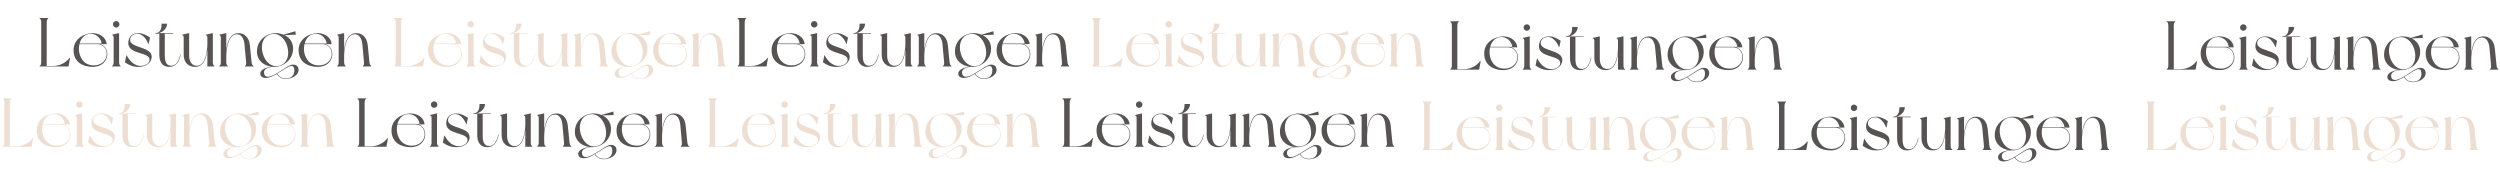 <svg width="5416" height="372" viewBox="0 0 5416 372" fill="none" xmlns="http://www.w3.org/2000/svg">
<path opacity="0.8" d="M918.811 125.25C911.761 134.4 899.461 142.95 882.811 142.95H869.161V49.05C869.161 43.65 870.211 41.55 872.461 40.2C872.461 39.9 872.461 39 872.461 39H853.861C853.861 39 853.861 39.9 853.861 40.2C856.261 41.55 857.311 43.65 857.311 49.05V134.1C857.311 139.35 856.261 141.6 853.861 142.95C853.861 143.25 853.861 144 853.861 144H916.411L919.711 125.85L918.811 125.25ZM985.15 95.55H988.45C988.45 95.55 997.75 95.55 999.1 95.55C997 77.4 979.45 71.25 966.7 71.85C950.2 72.75 926.65 84 927.4 109.95C928 134.7 947.95 144.9 968.65 144.9C989.95 144.9 999.4 130.8 1000.3 120.15C1001.5 106.5 993.7 97.8 985.15 95.55ZM959.95 73.65C974.65 70.8 986.35 81.3 988.3 94.35H940.45C943.15 84.15 949.75 75.6 959.95 73.65ZM998.95 120.45C997.45 132.15 986.2 141 973.3 141.6C958 142.2 946.75 135.3 941.2 119.55C938.65 112.35 938.2 103.5 940.15 95.55H979C990.4 95.55 1000.75 104.85 998.95 120.45ZM1026.04 134.1V71.85H1024.99L1010.89 75.15C1010.89 75.15 1010.89 75.9 1010.89 76.2C1013.74 76.65 1014.19 78.15 1014.19 83.4V134.1C1014.19 139.35 1013.14 141.6 1010.89 142.95C1010.89 143.25 1010.89 144 1010.89 144H1029.49C1029.49 144 1029.49 143.25 1029.49 142.95C1027.09 141.6 1026.04 139.35 1026.04 134.1ZM1019.74 59.7C1023.64 59.7 1026.79 56.55 1026.79 52.65C1026.79 48.75 1023.64 45.6 1019.74 45.6C1015.84 45.6 1012.69 48.75 1012.69 52.65C1012.69 56.55 1015.84 59.7 1019.74 59.7ZM1069.03 71.85C1052.68 71.85 1047.28 80.7 1046.08 90.45C1042.48 119.85 1094.83 111.15 1091.98 130.8C1091.08 137.25 1082.98 142.8 1072.18 142.8C1058.83 142.8 1047.58 130.35 1042.48 119.85H1041.73L1038.58 134.85C1046.68 140.85 1055.68 144.9 1067.83 144.9C1084.63 144.9 1095.73 136.05 1096.63 124.2C1098.28 99.75 1047.73 105.15 1049.83 85.05C1050.58 78.9 1056.28 73.2 1066.48 73.2C1075.03 73.2 1084.63 82.5 1089.28 95.25H1090.03L1093.03 81.45C1087.03 76.8 1076.83 71.85 1069.03 71.85ZM1158.91 117.45C1156.21 129 1151.26 140.85 1141.36 142.2C1128.61 143.85 1125.01 133.8 1125.01 120.75V73.05H1142.71V71.85H1109.56C1118.56 71.4 1129.96 62.85 1129.96 51.3H1118.11C1118.11 58.5 1117.06 71.85 1104.31 71.85V73.05H1113.16V118.5C1113.16 136.2 1121.41 144.9 1134.76 144.9C1150.51 144.9 1156.81 131.85 1159.66 117.75L1158.91 117.45ZM1232.55 142.95C1230.15 141.6 1229.1 139.35 1229.1 134.1V71.85H1228.05L1213.95 75.15C1213.95 75.15 1213.95 75.9 1213.95 76.2C1216.8 76.65 1217.25 78.15 1217.25 83.4V94.95C1217.25 107.55 1214.25 138.9 1197.45 142.2C1184.55 144.6 1177.8 133.8 1177.8 120.75V71.85H1176.75L1162.65 75.15C1162.65 75.15 1162.65 75.9 1162.65 76.2C1165.5 76.65 1165.95 78.15 1165.95 83.4V118.5C1165.95 136.2 1176.9 144.9 1190.7 144.9C1210.2 144.9 1215.3 124.5 1217.25 107.55V144H1232.55C1232.55 144 1232.55 143.25 1232.55 142.95ZM1312.97 134.1C1312.37 128.55 1310.87 112.8 1309.37 98.25C1307.57 80.25 1297.07 71.85 1284.77 71.85C1265.27 71.85 1260.17 92.25 1258.22 109.05V71.85H1257.17L1243.07 75.15C1243.07 75.15 1243.07 75.9 1243.07 76.2C1245.92 76.65 1246.37 78.15 1246.37 83.4V134.1C1246.37 139.35 1245.32 141.6 1243.07 142.95C1243.07 143.25 1243.07 144 1243.07 144H1261.67C1261.67 144 1261.67 143.25 1261.67 142.95C1259.27 141.6 1258.22 139.35 1258.22 134.1V121.8C1258.22 109.2 1261.37 77.85 1278.17 74.55C1291.07 72 1296.62 84.75 1297.67 96C1298.42 103.8 1300.67 129.15 1301.12 134.1C1301.57 139.05 1300.97 141.6 1298.57 142.95C1298.57 143.25 1298.57 144 1298.57 144H1317.17C1317.17 144 1317.17 143.25 1317.17 142.95C1314.92 141.6 1313.57 139.5 1312.97 134.1ZM1402.36 139.95C1394.71 140.25 1385.41 148.05 1374.31 154.65C1364.71 160.5 1356.01 166.35 1348.36 166.2C1342.81 166.2 1340.26 162.6 1339.96 157.65C1339.21 148.65 1350.76 145.2 1360.66 144.75C1361.26 144.9 1361.71 144.9 1362.16 144.9C1382.41 144.9 1402.96 129.15 1402.96 105.15C1402.96 91.5 1395.46 81.45 1384.66 76.2L1408.81 75.15L1407.91 67.65L1382.26 75.15C1377.16 73.05 1371.46 71.85 1365.46 71.85C1345.36 71.85 1324.66 86.85 1324.66 111.6C1324.66 130.65 1338.91 142.35 1356.46 144.45C1345.96 145.5 1331.56 150.45 1331.86 159.6C1332.01 166.5 1338.01 169.35 1345.96 168.75C1353.01 168.3 1360.51 164.4 1367.41 160.2C1371.01 165.15 1376.26 171 1387.06 171C1399.81 171 1414.81 163.35 1414.81 151.5C1414.81 144.9 1411.36 139.8 1402.36 139.95ZM1337.41 116.4C1332.16 98.25 1336.81 79.5 1353.91 74.55C1371.01 69.6 1385.11 82.35 1390.36 100.35C1395.61 118.5 1390.81 137.25 1373.86 142.2C1356.76 147.3 1342.66 134.4 1337.41 116.4ZM1405.66 154.05C1405.06 163.95 1398.61 170.1 1387.06 169.95C1375.96 169.8 1371.31 163.65 1368.46 159.45C1370.71 158.1 1372.96 156.75 1375.21 155.4C1383.91 150 1393.51 143.55 1398.16 142.95C1404.16 142.05 1405.96 147.15 1405.66 154.05ZM1472.65 95.55H1475.95C1475.95 95.55 1485.25 95.55 1486.6 95.55C1484.5 77.4 1466.95 71.25 1454.2 71.85C1437.7 72.75 1414.15 84 1414.9 109.95C1415.5 134.7 1435.45 144.9 1456.15 144.9C1477.45 144.9 1486.9 130.8 1487.8 120.15C1489 106.5 1481.2 97.8 1472.65 95.55ZM1447.45 73.65C1462.15 70.8 1473.85 81.3 1475.8 94.35H1427.95C1430.65 84.15 1437.25 75.6 1447.45 73.65ZM1486.45 120.45C1484.95 132.15 1473.7 141 1460.8 141.6C1445.5 142.2 1434.25 135.3 1428.7 119.55C1426.15 112.35 1425.7 103.5 1427.65 95.55H1466.5C1477.9 95.55 1488.25 104.85 1486.45 120.45ZM1568.29 134.1C1567.69 128.55 1566.19 112.8 1564.69 98.25C1562.89 80.25 1552.39 71.85 1540.09 71.85C1520.59 71.85 1515.49 92.25 1513.54 109.05V71.85H1512.49L1498.39 75.15C1498.39 75.15 1498.39 75.9 1498.39 76.2C1501.24 76.65 1501.69 78.15 1501.69 83.4V134.1C1501.69 139.35 1500.64 141.6 1498.39 142.95C1498.39 143.25 1498.39 144 1498.39 144H1516.99C1516.99 144 1516.99 143.25 1516.99 142.95C1514.59 141.6 1513.54 139.35 1513.54 134.1V121.8C1513.54 109.2 1516.69 77.85 1533.49 74.55C1546.39 72 1551.94 84.75 1552.99 96C1553.74 103.8 1555.99 129.15 1556.44 134.1C1556.89 139.05 1556.29 141.6 1553.89 142.95C1553.89 143.25 1553.89 144 1553.89 144H1572.49C1572.49 144 1572.49 143.25 1572.49 142.95C1570.24 141.6 1568.89 139.5 1568.29 134.1Z" fill="#E8D6C5"/>
<path opacity="0.8" d="M3146.95 306.207C3139.9 315.357 3127.6 323.907 3110.95 323.907H3097.3V230.007C3097.3 224.607 3098.35 222.507 3100.6 221.157C3100.6 220.857 3100.6 219.957 3100.6 219.957H3082C3082 219.957 3082 220.857 3082 221.157C3084.4 222.507 3085.45 224.607 3085.45 230.007V315.057C3085.45 320.307 3084.4 322.557 3082 323.907C3082 324.207 3082 324.957 3082 324.957H3144.55L3147.85 306.807L3146.95 306.207ZM3213.29 276.507H3216.59C3216.59 276.507 3225.89 276.507 3227.24 276.507C3225.14 258.357 3207.59 252.207 3194.84 252.807C3178.34 253.707 3154.79 264.957 3155.54 290.907C3156.14 315.657 3176.09 325.857 3196.79 325.857C3218.09 325.857 3227.54 311.757 3228.44 301.107C3229.64 287.457 3221.84 278.757 3213.29 276.507ZM3188.09 254.607C3202.79 251.757 3214.49 262.257 3216.44 275.307H3168.59C3171.29 265.107 3177.89 256.557 3188.09 254.607ZM3227.09 301.407C3225.59 313.107 3214.34 321.957 3201.44 322.557C3186.14 323.157 3174.89 316.257 3169.34 300.507C3166.79 293.307 3166.34 284.457 3168.29 276.507H3207.14C3218.54 276.507 3228.89 285.807 3227.09 301.407ZM3254.18 315.057V252.807H3253.13L3239.03 256.107C3239.03 256.107 3239.03 256.857 3239.03 257.157C3241.88 257.607 3242.33 259.107 3242.33 264.357V315.057C3242.33 320.307 3241.28 322.557 3239.03 323.907C3239.03 324.207 3239.03 324.957 3239.03 324.957H3257.63C3257.63 324.957 3257.63 324.207 3257.63 323.907C3255.23 322.557 3254.18 320.307 3254.18 315.057ZM3247.88 240.657C3251.78 240.657 3254.93 237.507 3254.93 233.607C3254.93 229.707 3251.78 226.557 3247.88 226.557C3243.98 226.557 3240.83 229.707 3240.83 233.607C3240.83 237.507 3243.98 240.657 3247.88 240.657ZM3297.17 252.807C3280.82 252.807 3275.42 261.657 3274.22 271.407C3270.62 300.807 3322.97 292.107 3320.12 311.757C3319.22 318.207 3311.12 323.757 3300.32 323.757C3286.97 323.757 3275.72 311.307 3270.62 300.807H3269.87L3266.72 315.807C3274.82 321.807 3283.82 325.857 3295.97 325.857C3312.77 325.857 3323.87 317.007 3324.77 305.157C3326.42 280.707 3275.87 286.107 3277.97 266.007C3278.72 259.857 3284.42 254.157 3294.62 254.157C3303.17 254.157 3312.77 263.457 3317.42 276.207H3318.17L3321.17 262.407C3315.17 257.757 3304.97 252.807 3297.17 252.807ZM3387.05 298.407C3384.35 309.957 3379.4 321.807 3369.5 323.157C3356.75 324.807 3353.15 314.757 3353.15 301.707V254.007H3370.85V252.807H3337.7C3346.7 252.357 3358.1 243.807 3358.1 232.257H3346.25C3346.25 239.457 3345.2 252.807 3332.45 252.807V254.007H3341.3V299.457C3341.3 317.157 3349.55 325.857 3362.9 325.857C3378.65 325.857 3384.95 312.807 3387.8 298.707L3387.05 298.407ZM3460.69 323.907C3458.29 322.557 3457.24 320.307 3457.24 315.057V252.807H3456.19L3442.09 256.107C3442.09 256.107 3442.09 256.857 3442.09 257.157C3444.94 257.607 3445.39 259.107 3445.39 264.357V275.907C3445.39 288.507 3442.39 319.857 3425.59 323.157C3412.69 325.557 3405.94 314.757 3405.94 301.707V252.807H3404.89L3390.79 256.107C3390.79 256.107 3390.79 256.857 3390.79 257.157C3393.64 257.607 3394.09 259.107 3394.09 264.357V299.457C3394.09 317.157 3405.04 325.857 3418.84 325.857C3438.34 325.857 3443.44 305.457 3445.39 288.507V324.957H3460.69C3460.69 324.957 3460.69 324.207 3460.69 323.907ZM3541.11 315.057C3540.51 309.507 3539.01 293.757 3537.51 279.207C3535.71 261.207 3525.21 252.807 3512.91 252.807C3493.41 252.807 3488.31 273.207 3486.36 290.007V252.807H3485.31L3471.21 256.107C3471.21 256.107 3471.21 256.857 3471.21 257.157C3474.06 257.607 3474.51 259.107 3474.51 264.357V315.057C3474.51 320.307 3473.46 322.557 3471.21 323.907C3471.21 324.207 3471.21 324.957 3471.21 324.957H3489.81C3489.81 324.957 3489.81 324.207 3489.81 323.907C3487.41 322.557 3486.36 320.307 3486.36 315.057V302.757C3486.36 290.157 3489.51 258.807 3506.31 255.507C3519.21 252.957 3524.76 265.707 3525.81 276.957C3526.56 284.757 3528.81 310.107 3529.26 315.057C3529.71 320.007 3529.11 322.557 3526.71 323.907C3526.71 324.207 3526.71 324.957 3526.71 324.957H3545.31C3545.31 324.957 3545.31 324.207 3545.31 323.907C3543.06 322.557 3541.71 320.457 3541.11 315.057ZM3630.5 320.907C3622.85 321.207 3613.55 329.007 3602.45 335.607C3592.85 341.457 3584.15 347.307 3576.5 347.157C3570.95 347.157 3568.4 343.557 3568.1 338.607C3567.35 329.607 3578.9 326.157 3588.8 325.707C3589.4 325.857 3589.85 325.857 3590.3 325.857C3610.55 325.857 3631.1 310.107 3631.1 286.107C3631.1 272.457 3623.6 262.407 3612.8 257.157L3636.95 256.107L3636.05 248.607L3610.4 256.107C3605.3 254.007 3599.6 252.807 3593.6 252.807C3573.5 252.807 3552.8 267.807 3552.8 292.557C3552.8 311.607 3567.05 323.307 3584.6 325.407C3574.1 326.457 3559.7 331.407 3560 340.557C3560.15 347.457 3566.15 350.307 3574.1 349.707C3581.15 349.257 3588.65 345.357 3595.55 341.157C3599.15 346.107 3604.4 351.957 3615.2 351.957C3627.95 351.957 3642.95 344.307 3642.95 332.457C3642.95 325.857 3639.5 320.757 3630.5 320.907ZM3565.55 297.357C3560.3 279.207 3564.95 260.457 3582.05 255.507C3599.15 250.557 3613.25 263.307 3618.5 281.307C3623.75 299.457 3618.95 318.207 3602 323.157C3584.9 328.257 3570.8 315.357 3565.55 297.357ZM3633.8 335.007C3633.2 344.907 3626.75 351.057 3615.2 350.907C3604.1 350.757 3599.45 344.607 3596.6 340.407C3598.85 339.057 3601.1 337.707 3603.35 336.357C3612.05 330.957 3621.65 324.507 3626.3 323.907C3632.3 323.007 3634.1 328.107 3633.8 335.007ZM3700.79 276.507H3704.09C3704.09 276.507 3713.39 276.507 3714.74 276.507C3712.64 258.357 3695.09 252.207 3682.34 252.807C3665.84 253.707 3642.29 264.957 3643.04 290.907C3643.64 315.657 3663.59 325.857 3684.29 325.857C3705.59 325.857 3715.04 311.757 3715.94 301.107C3717.14 287.457 3709.34 278.757 3700.79 276.507ZM3675.59 254.607C3690.29 251.757 3701.99 262.257 3703.94 275.307H3656.09C3658.79 265.107 3665.39 256.557 3675.59 254.607ZM3714.59 301.407C3713.09 313.107 3701.84 321.957 3688.94 322.557C3673.64 323.157 3662.39 316.257 3656.84 300.507C3654.29 293.307 3653.84 284.457 3655.79 276.507H3694.64C3706.04 276.507 3716.39 285.807 3714.59 301.407ZM3796.43 315.057C3795.83 309.507 3794.33 293.757 3792.83 279.207C3791.03 261.207 3780.53 252.807 3768.23 252.807C3748.73 252.807 3743.63 273.207 3741.68 290.007V252.807H3740.63L3726.53 256.107C3726.53 256.107 3726.53 256.857 3726.53 257.157C3729.38 257.607 3729.83 259.107 3729.83 264.357V315.057C3729.83 320.307 3728.78 322.557 3726.53 323.907C3726.53 324.207 3726.53 324.957 3726.53 324.957H3745.13C3745.13 324.957 3745.13 324.207 3745.13 323.907C3742.73 322.557 3741.68 320.307 3741.68 315.057V302.757C3741.68 290.157 3744.83 258.807 3761.63 255.507C3774.53 252.957 3780.08 265.707 3781.13 276.957C3781.88 284.757 3784.13 310.107 3784.58 315.057C3785.03 320.007 3784.43 322.557 3782.03 323.907C3782.03 324.207 3782.03 324.957 3782.03 324.957H3800.63C3800.63 324.957 3800.63 324.207 3800.63 323.907C3798.38 322.557 3797.03 320.457 3796.43 315.057Z" fill="#E8D6C5"/>
<path opacity="0.8" d="M2430.95 125.25C2423.9 134.4 2411.6 142.95 2394.95 142.95H2381.3V49.05C2381.3 43.65 2382.35 41.55 2384.6 40.2C2384.6 39.9 2384.6 39 2384.6 39H2366C2366 39 2366 39.9 2366 40.2C2368.4 41.55 2369.45 43.65 2369.45 49.05V134.1C2369.45 139.35 2368.4 141.6 2366 142.95C2366 143.25 2366 144 2366 144H2428.55L2431.85 125.85L2430.95 125.25ZM2497.29 95.55H2500.59C2500.59 95.55 2509.89 95.55 2511.24 95.55C2509.14 77.4 2491.59 71.25 2478.84 71.85C2462.34 72.75 2438.79 84 2439.54 109.95C2440.14 134.7 2460.09 144.9 2480.79 144.9C2502.09 144.9 2511.54 130.8 2512.44 120.15C2513.64 106.5 2505.84 97.8 2497.29 95.55ZM2472.09 73.65C2486.79 70.8 2498.49 81.3 2500.44 94.35H2452.59C2455.29 84.15 2461.89 75.6 2472.09 73.65ZM2511.09 120.45C2509.59 132.15 2498.34 141 2485.44 141.6C2470.14 142.2 2458.89 135.3 2453.34 119.55C2450.79 112.35 2450.34 103.5 2452.29 95.55H2491.14C2502.54 95.55 2512.89 104.85 2511.09 120.45ZM2538.18 134.1V71.85H2537.13L2523.03 75.15C2523.03 75.15 2523.03 75.9 2523.03 76.2C2525.88 76.65 2526.33 78.15 2526.33 83.4V134.1C2526.33 139.35 2525.28 141.6 2523.03 142.95C2523.03 143.25 2523.03 144 2523.03 144H2541.63C2541.63 144 2541.63 143.25 2541.63 142.95C2539.23 141.6 2538.18 139.35 2538.18 134.1ZM2531.88 59.7C2535.78 59.7 2538.93 56.55 2538.93 52.65C2538.93 48.75 2535.78 45.6 2531.88 45.6C2527.98 45.6 2524.83 48.75 2524.83 52.65C2524.83 56.55 2527.98 59.7 2531.88 59.7ZM2581.17 71.85C2564.82 71.85 2559.42 80.7 2558.22 90.45C2554.62 119.85 2606.97 111.15 2604.12 130.8C2603.22 137.25 2595.12 142.8 2584.32 142.8C2570.97 142.8 2559.72 130.35 2554.62 119.85H2553.87L2550.72 134.85C2558.82 140.85 2567.82 144.9 2579.97 144.9C2596.77 144.9 2607.87 136.05 2608.77 124.2C2610.42 99.75 2559.87 105.15 2561.97 85.05C2562.72 78.9 2568.42 73.2 2578.62 73.2C2587.17 73.2 2596.77 82.5 2601.42 95.25H2602.17L2605.17 81.45C2599.17 76.8 2588.97 71.85 2581.17 71.85ZM2671.05 117.45C2668.35 129 2663.4 140.85 2653.5 142.2C2640.75 143.85 2637.15 133.8 2637.15 120.75V73.05H2654.85V71.85H2621.7C2630.7 71.4 2642.1 62.85 2642.1 51.3H2630.25C2630.25 58.5 2629.2 71.85 2616.45 71.85V73.05H2625.3V118.5C2625.3 136.2 2633.55 144.9 2646.9 144.9C2662.65 144.9 2668.95 131.85 2671.8 117.75L2671.05 117.45ZM2744.69 142.95C2742.29 141.6 2741.24 139.35 2741.24 134.1V71.85H2740.19L2726.09 75.15C2726.09 75.15 2726.09 75.9 2726.09 76.2C2728.94 76.65 2729.39 78.15 2729.39 83.4V94.95C2729.39 107.55 2726.39 138.9 2709.59 142.2C2696.69 144.6 2689.94 133.8 2689.94 120.75V71.85H2688.89L2674.79 75.15C2674.79 75.15 2674.79 75.9 2674.79 76.2C2677.64 76.65 2678.09 78.15 2678.09 83.4V118.5C2678.09 136.2 2689.04 144.9 2702.84 144.9C2722.34 144.9 2727.44 124.5 2729.39 107.55V144H2744.69C2744.69 144 2744.69 143.25 2744.69 142.95ZM2825.11 134.1C2824.51 128.55 2823.01 112.8 2821.51 98.25C2819.71 80.25 2809.21 71.85 2796.91 71.85C2777.41 71.85 2772.31 92.25 2770.36 109.05V71.85H2769.31L2755.21 75.15C2755.21 75.15 2755.21 75.9 2755.21 76.2C2758.06 76.65 2758.51 78.15 2758.51 83.4V134.1C2758.51 139.35 2757.46 141.6 2755.21 142.95C2755.21 143.25 2755.21 144 2755.21 144H2773.81C2773.81 144 2773.81 143.25 2773.81 142.95C2771.41 141.6 2770.36 139.35 2770.36 134.1V121.8C2770.36 109.2 2773.51 77.85 2790.31 74.55C2803.21 72 2808.76 84.75 2809.81 96C2810.56 103.8 2812.81 129.15 2813.26 134.1C2813.71 139.05 2813.11 141.6 2810.71 142.95C2810.71 143.25 2810.71 144 2810.71 144H2829.31C2829.31 144 2829.31 143.25 2829.31 142.95C2827.06 141.6 2825.71 139.5 2825.11 134.1ZM2914.5 139.95C2906.85 140.25 2897.55 148.05 2886.45 154.65C2876.85 160.5 2868.15 166.35 2860.5 166.2C2854.95 166.2 2852.4 162.6 2852.1 157.65C2851.35 148.65 2862.9 145.2 2872.8 144.75C2873.4 144.9 2873.85 144.9 2874.3 144.9C2894.55 144.9 2915.1 129.15 2915.1 105.15C2915.1 91.5 2907.6 81.45 2896.8 76.2L2920.95 75.15L2920.05 67.65L2894.4 75.15C2889.3 73.05 2883.6 71.85 2877.6 71.85C2857.5 71.85 2836.8 86.85 2836.8 111.6C2836.8 130.65 2851.05 142.35 2868.6 144.45C2858.1 145.5 2843.7 150.45 2844 159.6C2844.15 166.5 2850.15 169.35 2858.1 168.75C2865.15 168.3 2872.65 164.4 2879.55 160.2C2883.15 165.15 2888.4 171 2899.2 171C2911.95 171 2926.95 163.35 2926.95 151.5C2926.95 144.9 2923.5 139.8 2914.5 139.95ZM2849.55 116.4C2844.3 98.25 2848.95 79.5 2866.05 74.55C2883.15 69.6 2897.25 82.35 2902.5 100.35C2907.75 118.5 2902.95 137.25 2886 142.2C2868.9 147.3 2854.8 134.4 2849.55 116.4ZM2917.8 154.05C2917.2 163.95 2910.75 170.1 2899.2 169.95C2888.1 169.8 2883.45 163.65 2880.6 159.45C2882.85 158.1 2885.1 156.75 2887.35 155.4C2896.05 150 2905.65 143.55 2910.3 142.95C2916.3 142.05 2918.1 147.15 2917.8 154.05ZM2984.79 95.55H2988.09C2988.09 95.55 2997.39 95.55 2998.74 95.55C2996.64 77.4 2979.09 71.25 2966.34 71.85C2949.84 72.75 2926.29 84 2927.04 109.95C2927.64 134.7 2947.59 144.9 2968.29 144.9C2989.59 144.9 2999.04 130.8 2999.94 120.15C3001.14 106.5 2993.34 97.8 2984.79 95.55ZM2959.59 73.65C2974.29 70.8 2985.99 81.3 2987.94 94.35H2940.09C2942.79 84.15 2949.39 75.6 2959.59 73.65ZM2998.59 120.45C2997.09 132.15 2985.84 141 2972.94 141.6C2957.64 142.2 2946.39 135.3 2940.84 119.55C2938.29 112.35 2937.84 103.5 2939.79 95.55H2978.64C2990.04 95.55 3000.39 104.85 2998.59 120.45ZM3080.43 134.1C3079.83 128.55 3078.33 112.8 3076.83 98.25C3075.03 80.25 3064.53 71.85 3052.23 71.85C3032.73 71.85 3027.63 92.25 3025.68 109.05V71.85H3024.63L3010.53 75.15C3010.53 75.15 3010.53 75.9 3010.53 76.2C3013.38 76.65 3013.83 78.15 3013.83 83.4V134.1C3013.83 139.35 3012.78 141.6 3010.53 142.95C3010.53 143.25 3010.53 144 3010.53 144H3029.13C3029.13 144 3029.13 143.25 3029.13 142.95C3026.73 141.6 3025.68 139.35 3025.68 134.1V121.8C3025.68 109.2 3028.83 77.85 3045.63 74.55C3058.53 72 3064.08 84.75 3065.13 96C3065.88 103.8 3068.13 129.15 3068.58 134.1C3069.03 139.05 3068.43 141.6 3066.03 142.95C3066.03 143.25 3066.03 144 3066.03 144H3084.63C3084.63 144 3084.63 143.25 3084.63 142.95C3082.38 141.6 3081.03 139.5 3080.43 134.1Z" fill="#E8D6C5"/>
<path opacity="0.8" d="M70.95 299.207C63.9 308.357 51.6 316.907 34.95 316.907H21.3V223.007C21.3 217.607 22.35 215.507 24.6 214.157C24.6 213.857 24.6 212.957 24.6 212.957H6C6 212.957 6 213.857 6 214.157C8.4 215.507 9.45 217.607 9.45 223.007V308.057C9.45 313.307 8.4 315.557 6 316.907C6 317.207 6 317.957 6 317.957H68.55L71.85 299.807L70.95 299.207ZM137.289 269.507H140.589C140.589 269.507 149.889 269.507 151.239 269.507C149.139 251.357 131.589 245.207 118.839 245.807C102.339 246.707 78.789 257.957 79.539 283.907C80.139 308.657 100.089 318.857 120.789 318.857C142.089 318.857 151.539 304.757 152.439 294.107C153.639 280.457 145.839 271.757 137.289 269.507ZM112.089 247.607C126.789 244.757 138.489 255.257 140.439 268.307H92.589C95.289 258.107 101.889 249.557 112.089 247.607ZM151.089 294.407C149.589 306.107 138.339 314.957 125.439 315.557C110.139 316.157 98.889 309.257 93.339 293.507C90.789 286.307 90.339 277.457 92.289 269.507H131.139C142.539 269.507 152.889 278.807 151.089 294.407ZM178.181 308.057V245.807H177.131L163.031 249.107C163.031 249.107 163.031 249.857 163.031 250.157C165.881 250.607 166.331 252.107 166.331 257.357V308.057C166.331 313.307 165.281 315.557 163.031 316.907C163.031 317.207 163.031 317.957 163.031 317.957H181.631C181.631 317.957 181.631 317.207 181.631 316.907C179.231 315.557 178.181 313.307 178.181 308.057ZM171.881 233.657C175.781 233.657 178.931 230.507 178.931 226.607C178.931 222.707 175.781 219.557 171.881 219.557C167.981 219.557 164.831 222.707 164.831 226.607C164.831 230.507 167.981 233.657 171.881 233.657ZM221.167 245.807C204.817 245.807 199.417 254.657 198.217 264.407C194.617 293.807 246.967 285.107 244.117 304.757C243.217 311.207 235.117 316.757 224.317 316.757C210.967 316.757 199.717 304.307 194.617 293.807H193.867L190.717 308.807C198.817 314.807 207.817 318.857 219.967 318.857C236.767 318.857 247.867 310.007 248.767 298.157C250.417 273.707 199.867 279.107 201.967 259.007C202.717 252.857 208.417 247.157 218.617 247.157C227.167 247.157 236.767 256.457 241.417 269.207H242.167L245.167 255.407C239.167 250.757 228.967 245.807 221.167 245.807ZM311.053 291.407C308.353 302.957 303.403 314.807 293.503 316.157C280.753 317.807 277.153 307.757 277.153 294.707V247.007H294.853V245.807H261.703C270.703 245.357 282.103 236.807 282.103 225.257H270.253C270.253 232.457 269.203 245.807 256.453 245.807V247.007H265.303V292.457C265.303 310.157 273.553 318.857 286.903 318.857C302.653 318.857 308.953 305.807 311.803 291.707L311.053 291.407ZM384.689 316.907C382.289 315.557 381.239 313.307 381.239 308.057V245.807H380.189L366.089 249.107C366.089 249.107 366.089 249.857 366.089 250.157C368.939 250.607 369.389 252.107 369.389 257.357V268.907C369.389 281.507 366.389 312.857 349.589 316.157C336.689 318.557 329.939 307.757 329.939 294.707V245.807H328.889L314.789 249.107C314.789 249.107 314.789 249.857 314.789 250.157C317.639 250.607 318.089 252.107 318.089 257.357V292.457C318.089 310.157 329.039 318.857 342.839 318.857C362.339 318.857 367.439 298.457 369.389 281.507V317.957H384.689C384.689 317.957 384.689 317.207 384.689 316.907ZM465.109 308.057C464.509 302.507 463.009 286.757 461.509 272.207C459.709 254.207 449.209 245.807 436.909 245.807C417.409 245.807 412.309 266.207 410.359 283.007V245.807H409.309L395.209 249.107C395.209 249.107 395.209 249.857 395.209 250.157C398.059 250.607 398.509 252.107 398.509 257.357V308.057C398.509 313.307 397.459 315.557 395.209 316.907C395.209 317.207 395.209 317.957 395.209 317.957H413.809C413.809 317.957 413.809 317.207 413.809 316.907C411.409 315.557 410.359 313.307 410.359 308.057V295.757C410.359 283.157 413.509 251.807 430.309 248.507C443.209 245.957 448.759 258.707 449.809 269.957C450.559 277.757 452.809 303.107 453.259 308.057C453.709 313.007 453.109 315.557 450.709 316.907C450.709 317.207 450.709 317.957 450.709 317.957H469.309C469.309 317.957 469.309 317.207 469.309 316.907C467.059 315.557 465.709 313.457 465.109 308.057ZM554.501 313.907C546.851 314.207 537.551 322.007 526.451 328.607C516.851 334.457 508.151 340.307 500.501 340.157C494.951 340.157 492.401 336.557 492.101 331.607C491.351 322.607 502.901 319.157 512.801 318.707C513.401 318.857 513.851 318.857 514.301 318.857C534.551 318.857 555.101 303.107 555.101 279.107C555.101 265.457 547.601 255.407 536.801 250.157L560.951 249.107L560.051 241.607L534.401 249.107C529.301 247.007 523.601 245.807 517.601 245.807C497.501 245.807 476.801 260.807 476.801 285.557C476.801 304.607 491.051 316.307 508.601 318.407C498.101 319.457 483.701 324.407 484.001 333.557C484.151 340.457 490.151 343.307 498.101 342.707C505.151 342.257 512.651 338.357 519.551 334.157C523.151 339.107 528.401 344.957 539.201 344.957C551.951 344.957 566.951 337.307 566.951 325.457C566.951 318.857 563.501 313.757 554.501 313.907ZM489.551 290.357C484.301 272.207 488.951 253.457 506.051 248.507C523.151 243.557 537.251 256.307 542.501 274.307C547.751 292.457 542.951 311.207 526.001 316.157C508.901 321.257 494.801 308.357 489.551 290.357ZM557.801 328.007C557.201 337.907 550.751 344.057 539.201 343.907C528.101 343.757 523.451 337.607 520.601 333.407C522.851 332.057 525.101 330.707 527.351 329.357C536.051 323.957 545.651 317.507 550.301 316.907C556.301 316.007 558.101 321.107 557.801 328.007ZM624.789 269.507H628.089C628.089 269.507 637.389 269.507 638.739 269.507C636.639 251.357 619.089 245.207 606.339 245.807C589.839 246.707 566.289 257.957 567.039 283.907C567.639 308.657 587.589 318.857 608.289 318.857C629.589 318.857 639.039 304.757 639.939 294.107C641.139 280.457 633.339 271.757 624.789 269.507ZM599.589 247.607C614.289 244.757 625.989 255.257 627.939 268.307H580.089C582.789 258.107 589.389 249.557 599.589 247.607ZM638.589 294.407C637.089 306.107 625.839 314.957 612.939 315.557C597.639 316.157 586.389 309.257 580.839 293.507C578.289 286.307 577.839 277.457 579.789 269.507H618.639C630.039 269.507 640.389 278.807 638.589 294.407ZM720.431 308.057C719.831 302.507 718.331 286.757 716.831 272.207C715.031 254.207 704.531 245.807 692.231 245.807C672.731 245.807 667.631 266.207 665.681 283.007V245.807H664.631L650.531 249.107C650.531 249.107 650.531 249.857 650.531 250.157C653.381 250.607 653.831 252.107 653.831 257.357V308.057C653.831 313.307 652.781 315.557 650.531 316.907C650.531 317.207 650.531 317.957 650.531 317.957H669.131C669.131 317.957 669.131 317.207 669.131 316.907C666.731 315.557 665.681 313.307 665.681 308.057V295.757C665.681 283.157 668.831 251.807 685.631 248.507C698.531 245.957 704.081 258.707 705.131 269.957C705.881 277.757 708.131 303.107 708.581 308.057C709.031 313.007 708.431 315.557 706.031 316.907C706.031 317.207 706.031 317.957 706.031 317.957H724.631C724.631 317.957 724.631 317.207 724.631 316.907C722.381 315.557 721.031 313.457 720.431 308.057Z" fill="#E8D6C5"/>
<path opacity="0.8" d="M4714.95 306.207C4707.9 315.357 4695.6 323.907 4678.95 323.907H4665.3V230.007C4665.3 224.607 4666.35 222.507 4668.6 221.157C4668.6 220.857 4668.6 219.957 4668.6 219.957H4650C4650 219.957 4650 220.857 4650 221.157C4652.4 222.507 4653.45 224.607 4653.45 230.007V315.057C4653.45 320.307 4652.4 322.557 4650 323.907C4650 324.207 4650 324.957 4650 324.957H4712.55L4715.85 306.807L4714.95 306.207ZM4781.29 276.507H4784.59C4784.59 276.507 4793.89 276.507 4795.24 276.507C4793.14 258.357 4775.59 252.207 4762.84 252.807C4746.34 253.707 4722.79 264.957 4723.54 290.907C4724.14 315.657 4744.09 325.857 4764.79 325.857C4786.09 325.857 4795.54 311.757 4796.44 301.107C4797.64 287.457 4789.84 278.757 4781.29 276.507ZM4756.09 254.607C4770.79 251.757 4782.49 262.257 4784.44 275.307H4736.59C4739.29 265.107 4745.89 256.557 4756.09 254.607ZM4795.09 301.407C4793.59 313.107 4782.34 321.957 4769.44 322.557C4754.14 323.157 4742.89 316.257 4737.34 300.507C4734.79 293.307 4734.34 284.457 4736.29 276.507H4775.14C4786.54 276.507 4796.89 285.807 4795.09 301.407ZM4822.18 315.057V252.807H4821.13L4807.03 256.107C4807.03 256.107 4807.03 256.857 4807.03 257.157C4809.88 257.607 4810.33 259.107 4810.33 264.357V315.057C4810.33 320.307 4809.28 322.557 4807.03 323.907C4807.03 324.207 4807.03 324.957 4807.03 324.957H4825.63C4825.63 324.957 4825.63 324.207 4825.63 323.907C4823.23 322.557 4822.18 320.307 4822.18 315.057ZM4815.88 240.657C4819.78 240.657 4822.93 237.507 4822.93 233.607C4822.93 229.707 4819.78 226.557 4815.88 226.557C4811.98 226.557 4808.83 229.707 4808.83 233.607C4808.83 237.507 4811.98 240.657 4815.88 240.657ZM4865.17 252.807C4848.82 252.807 4843.42 261.657 4842.22 271.407C4838.62 300.807 4890.97 292.107 4888.12 311.757C4887.22 318.207 4879.12 323.757 4868.32 323.757C4854.97 323.757 4843.72 311.307 4838.62 300.807H4837.87L4834.72 315.807C4842.82 321.807 4851.82 325.857 4863.97 325.857C4880.77 325.857 4891.87 317.007 4892.77 305.157C4894.42 280.707 4843.87 286.107 4845.97 266.007C4846.72 259.857 4852.42 254.157 4862.62 254.157C4871.17 254.157 4880.77 263.457 4885.42 276.207H4886.17L4889.17 262.407C4883.17 257.757 4872.97 252.807 4865.17 252.807ZM4955.05 298.407C4952.35 309.957 4947.4 321.807 4937.5 323.157C4924.75 324.807 4921.15 314.757 4921.15 301.707V254.007H4938.85V252.807H4905.7C4914.7 252.357 4926.1 243.807 4926.1 232.257H4914.25C4914.25 239.457 4913.2 252.807 4900.45 252.807V254.007H4909.3V299.457C4909.3 317.157 4917.55 325.857 4930.9 325.857C4946.65 325.857 4952.95 312.807 4955.8 298.707L4955.05 298.407ZM5028.69 323.907C5026.29 322.557 5025.24 320.307 5025.24 315.057V252.807H5024.19L5010.09 256.107C5010.09 256.107 5010.09 256.857 5010.09 257.157C5012.94 257.607 5013.39 259.107 5013.39 264.357V275.907C5013.39 288.507 5010.39 319.857 4993.59 323.157C4980.69 325.557 4973.94 314.757 4973.94 301.707V252.807H4972.89L4958.79 256.107C4958.79 256.107 4958.79 256.857 4958.79 257.157C4961.64 257.607 4962.09 259.107 4962.09 264.357V299.457C4962.09 317.157 4973.04 325.857 4986.84 325.857C5006.34 325.857 5011.44 305.457 5013.39 288.507V324.957H5028.69C5028.69 324.957 5028.69 324.207 5028.69 323.907ZM5109.11 315.057C5108.51 309.507 5107.01 293.757 5105.51 279.207C5103.71 261.207 5093.21 252.807 5080.91 252.807C5061.41 252.807 5056.31 273.207 5054.36 290.007V252.807H5053.31L5039.21 256.107C5039.21 256.107 5039.21 256.857 5039.21 257.157C5042.06 257.607 5042.51 259.107 5042.51 264.357V315.057C5042.51 320.307 5041.46 322.557 5039.21 323.907C5039.21 324.207 5039.21 324.957 5039.21 324.957H5057.81C5057.81 324.957 5057.81 324.207 5057.81 323.907C5055.41 322.557 5054.36 320.307 5054.36 315.057V302.757C5054.36 290.157 5057.51 258.807 5074.31 255.507C5087.21 252.957 5092.76 265.707 5093.81 276.957C5094.56 284.757 5096.81 310.107 5097.26 315.057C5097.71 320.007 5097.11 322.557 5094.71 323.907C5094.71 324.207 5094.71 324.957 5094.71 324.957H5113.31C5113.31 324.957 5113.31 324.207 5113.31 323.907C5111.06 322.557 5109.71 320.457 5109.11 315.057ZM5198.5 320.907C5190.85 321.207 5181.55 329.007 5170.45 335.607C5160.85 341.457 5152.15 347.307 5144.5 347.157C5138.95 347.157 5136.4 343.557 5136.1 338.607C5135.35 329.607 5146.9 326.157 5156.8 325.707C5157.4 325.857 5157.85 325.857 5158.3 325.857C5178.55 325.857 5199.1 310.107 5199.1 286.107C5199.1 272.457 5191.6 262.407 5180.8 257.157L5204.95 256.107L5204.05 248.607L5178.4 256.107C5173.3 254.007 5167.6 252.807 5161.6 252.807C5141.5 252.807 5120.8 267.807 5120.8 292.557C5120.8 311.607 5135.05 323.307 5152.6 325.407C5142.1 326.457 5127.7 331.407 5128 340.557C5128.15 347.457 5134.15 350.307 5142.1 349.707C5149.15 349.257 5156.65 345.357 5163.55 341.157C5167.15 346.107 5172.4 351.957 5183.2 351.957C5195.95 351.957 5210.95 344.307 5210.95 332.457C5210.95 325.857 5207.5 320.757 5198.5 320.907ZM5133.55 297.357C5128.3 279.207 5132.95 260.457 5150.05 255.507C5167.15 250.557 5181.25 263.307 5186.5 281.307C5191.75 299.457 5186.95 318.207 5170 323.157C5152.9 328.257 5138.8 315.357 5133.55 297.357ZM5201.8 335.007C5201.2 344.907 5194.75 351.057 5183.2 350.907C5172.1 350.757 5167.45 344.607 5164.6 340.407C5166.85 339.057 5169.1 337.707 5171.35 336.357C5180.05 330.957 5189.65 324.507 5194.3 323.907C5200.3 323.007 5202.1 328.107 5201.8 335.007ZM5268.79 276.507H5272.09C5272.09 276.507 5281.39 276.507 5282.74 276.507C5280.64 258.357 5263.09 252.207 5250.34 252.807C5233.84 253.707 5210.29 264.957 5211.04 290.907C5211.64 315.657 5231.59 325.857 5252.29 325.857C5273.59 325.857 5283.04 311.757 5283.94 301.107C5285.14 287.457 5277.34 278.757 5268.79 276.507ZM5243.59 254.607C5258.29 251.757 5269.99 262.257 5271.94 275.307H5224.09C5226.79 265.107 5233.39 256.557 5243.59 254.607ZM5282.59 301.407C5281.09 313.107 5269.84 321.957 5256.94 322.557C5241.64 323.157 5230.39 316.257 5224.84 300.507C5222.29 293.307 5221.84 284.457 5223.79 276.507H5262.64C5274.04 276.507 5284.39 285.807 5282.59 301.407ZM5364.43 315.057C5363.83 309.507 5362.33 293.757 5360.83 279.207C5359.03 261.207 5348.53 252.807 5336.23 252.807C5316.73 252.807 5311.63 273.207 5309.68 290.007V252.807H5308.63L5294.53 256.107C5294.53 256.107 5294.53 256.857 5294.53 257.157C5297.38 257.607 5297.83 259.107 5297.83 264.357V315.057C5297.83 320.307 5296.78 322.557 5294.53 323.907C5294.53 324.207 5294.53 324.957 5294.53 324.957H5313.13C5313.13 324.957 5313.13 324.207 5313.13 323.907C5310.73 322.557 5309.68 320.307 5309.68 315.057V302.757C5309.68 290.157 5312.83 258.807 5329.63 255.507C5342.53 252.957 5348.08 265.707 5349.13 276.957C5349.88 284.757 5352.13 310.107 5352.58 315.057C5353.03 320.007 5352.43 322.557 5350.03 323.907C5350.03 324.207 5350.03 324.957 5350.03 324.957H5368.63C5368.63 324.957 5368.63 324.207 5368.63 323.907C5366.38 322.557 5365.03 320.457 5364.43 315.057Z" fill="#E8D6C5"/>
<path opacity="0.8" d="M1598.95 299.25C1591.9 308.4 1579.6 316.95 1562.95 316.95H1549.3V223.05C1549.3 217.65 1550.35 215.55 1552.6 214.2C1552.6 213.9 1552.6 213 1552.6 213H1534C1534 213 1534 213.9 1534 214.2C1536.4 215.55 1537.45 217.65 1537.45 223.05V308.1C1537.45 313.35 1536.4 315.6 1534 316.95C1534 317.25 1534 318 1534 318H1596.55L1599.85 299.85L1598.95 299.25ZM1665.29 269.55H1668.59C1668.59 269.55 1677.89 269.55 1679.24 269.55C1677.14 251.4 1659.59 245.25 1646.84 245.85C1630.34 246.75 1606.79 258 1607.54 283.95C1608.14 308.7 1628.09 318.9 1648.79 318.9C1670.09 318.9 1679.54 304.8 1680.44 294.15C1681.64 280.5 1673.84 271.8 1665.29 269.55ZM1640.09 247.65C1654.79 244.8 1666.49 255.3 1668.44 268.35H1620.59C1623.29 258.15 1629.89 249.6 1640.09 247.65ZM1679.09 294.45C1677.59 306.15 1666.34 315 1653.44 315.6C1638.14 316.2 1626.89 309.3 1621.34 293.55C1618.79 286.35 1618.34 277.5 1620.29 269.55H1659.14C1670.54 269.55 1680.89 278.85 1679.09 294.45ZM1706.18 308.1V245.85H1705.13L1691.03 249.15C1691.03 249.15 1691.03 249.9 1691.03 250.2C1693.88 250.65 1694.33 252.15 1694.33 257.4V308.1C1694.33 313.35 1693.28 315.6 1691.03 316.95C1691.03 317.25 1691.03 318 1691.03 318H1709.63C1709.63 318 1709.63 317.25 1709.63 316.95C1707.23 315.6 1706.18 313.35 1706.18 308.1ZM1699.88 233.7C1703.78 233.7 1706.93 230.55 1706.93 226.65C1706.93 222.75 1703.78 219.6 1699.88 219.6C1695.98 219.6 1692.83 222.75 1692.83 226.65C1692.83 230.55 1695.98 233.7 1699.88 233.7ZM1749.17 245.85C1732.82 245.85 1727.42 254.7 1726.22 264.45C1722.62 293.85 1774.97 285.15 1772.12 304.8C1771.22 311.25 1763.12 316.8 1752.32 316.8C1738.97 316.8 1727.72 304.35 1722.62 293.85H1721.87L1718.72 308.85C1726.82 314.85 1735.82 318.9 1747.97 318.9C1764.77 318.9 1775.87 310.05 1776.77 298.2C1778.42 273.75 1727.87 279.15 1729.97 259.05C1730.72 252.9 1736.42 247.2 1746.62 247.2C1755.17 247.2 1764.77 256.5 1769.42 269.25H1770.17L1773.17 255.45C1767.17 250.8 1756.97 245.85 1749.17 245.85ZM1839.05 291.45C1836.35 303 1831.4 314.85 1821.5 316.2C1808.75 317.85 1805.15 307.8 1805.15 294.75V247.05H1822.85V245.85H1789.7C1798.7 245.4 1810.1 236.85 1810.1 225.3H1798.25C1798.25 232.5 1797.2 245.85 1784.45 245.85V247.05H1793.3V292.5C1793.3 310.2 1801.55 318.9 1814.9 318.9C1830.65 318.9 1836.95 305.85 1839.8 291.75L1839.05 291.45ZM1912.69 316.95C1910.29 315.6 1909.24 313.35 1909.24 308.1V245.85H1908.19L1894.09 249.15C1894.09 249.15 1894.09 249.9 1894.09 250.2C1896.94 250.65 1897.39 252.15 1897.39 257.4V268.95C1897.39 281.55 1894.39 312.9 1877.59 316.2C1864.69 318.6 1857.94 307.8 1857.94 294.75V245.85H1856.89L1842.79 249.15C1842.79 249.15 1842.79 249.9 1842.79 250.2C1845.64 250.65 1846.09 252.15 1846.09 257.4V292.5C1846.09 310.2 1857.04 318.9 1870.84 318.9C1890.34 318.9 1895.44 298.5 1897.39 281.55V318H1912.69C1912.69 318 1912.69 317.25 1912.69 316.95ZM1993.11 308.1C1992.51 302.55 1991.01 286.8 1989.51 272.25C1987.71 254.25 1977.21 245.85 1964.91 245.85C1945.41 245.85 1940.31 266.25 1938.36 283.05V245.85H1937.31L1923.21 249.15C1923.21 249.15 1923.21 249.9 1923.21 250.2C1926.06 250.65 1926.51 252.15 1926.51 257.4V308.1C1926.51 313.35 1925.46 315.6 1923.21 316.95C1923.21 317.25 1923.21 318 1923.21 318H1941.81C1941.81 318 1941.81 317.25 1941.81 316.95C1939.41 315.6 1938.36 313.35 1938.36 308.1V295.8C1938.36 283.2 1941.51 251.85 1958.31 248.55C1971.21 246 1976.76 258.75 1977.81 270C1978.56 277.8 1980.81 303.15 1981.26 308.1C1981.71 313.05 1981.11 315.6 1978.71 316.95C1978.71 317.25 1978.71 318 1978.71 318H1997.31C1997.31 318 1997.31 317.25 1997.31 316.95C1995.06 315.6 1993.71 313.5 1993.11 308.1ZM2082.5 313.95C2074.85 314.25 2065.55 322.05 2054.45 328.65C2044.85 334.5 2036.15 340.35 2028.5 340.2C2022.95 340.2 2020.4 336.6 2020.1 331.65C2019.35 322.65 2030.9 319.2 2040.8 318.75C2041.4 318.9 2041.85 318.9 2042.3 318.9C2062.55 318.9 2083.1 303.15 2083.1 279.15C2083.1 265.5 2075.6 255.45 2064.8 250.2L2088.95 249.15L2088.05 241.65L2062.4 249.15C2057.3 247.05 2051.6 245.85 2045.6 245.85C2025.5 245.85 2004.8 260.85 2004.8 285.6C2004.8 304.65 2019.05 316.35 2036.6 318.45C2026.1 319.5 2011.7 324.45 2012 333.6C2012.15 340.5 2018.15 343.35 2026.1 342.75C2033.15 342.3 2040.65 338.4 2047.55 334.2C2051.15 339.15 2056.4 345 2067.2 345C2079.95 345 2094.95 337.35 2094.95 325.5C2094.95 318.9 2091.5 313.8 2082.5 313.95ZM2017.55 290.4C2012.3 272.25 2016.95 253.5 2034.05 248.55C2051.15 243.6 2065.25 256.35 2070.5 274.35C2075.75 292.5 2070.95 311.25 2054 316.2C2036.9 321.3 2022.8 308.4 2017.55 290.4ZM2085.8 328.05C2085.2 337.95 2078.75 344.1 2067.2 343.95C2056.1 343.8 2051.45 337.65 2048.6 333.45C2050.85 332.1 2053.1 330.75 2055.35 329.4C2064.05 324 2073.65 317.55 2078.3 316.95C2084.3 316.05 2086.1 321.15 2085.8 328.05ZM2152.79 269.55H2156.09C2156.09 269.55 2165.39 269.55 2166.74 269.55C2164.64 251.4 2147.09 245.25 2134.34 245.85C2117.84 246.75 2094.29 258 2095.04 283.95C2095.64 308.7 2115.59 318.9 2136.29 318.9C2157.59 318.9 2167.04 304.8 2167.94 294.15C2169.14 280.5 2161.34 271.8 2152.79 269.55ZM2127.59 247.65C2142.29 244.8 2153.99 255.3 2155.94 268.35H2108.09C2110.79 258.15 2117.39 249.6 2127.59 247.65ZM2166.59 294.45C2165.09 306.15 2153.84 315 2140.94 315.6C2125.64 316.2 2114.39 309.3 2108.84 293.55C2106.29 286.35 2105.84 277.5 2107.79 269.55H2146.64C2158.04 269.55 2168.39 278.85 2166.59 294.45ZM2248.43 308.1C2247.83 302.55 2246.33 286.8 2244.83 272.25C2243.03 254.25 2232.53 245.85 2220.23 245.85C2200.73 245.85 2195.63 266.25 2193.68 283.05V245.85H2192.63L2178.53 249.15C2178.53 249.15 2178.53 249.9 2178.53 250.2C2181.38 250.65 2181.83 252.15 2181.83 257.4V308.1C2181.83 313.35 2180.78 315.6 2178.53 316.95C2178.53 317.25 2178.53 318 2178.53 318H2197.13C2197.13 318 2197.13 317.25 2197.13 316.95C2194.73 315.6 2193.68 313.35 2193.68 308.1V295.8C2193.68 283.2 2196.83 251.85 2213.63 248.55C2226.53 246 2232.08 258.75 2233.13 270C2233.88 277.8 2236.13 303.15 2236.58 308.1C2237.03 313.05 2236.43 315.6 2234.03 316.95C2234.03 317.25 2234.03 318 2234.03 318H2252.63C2252.63 318 2252.63 317.25 2252.63 316.95C2250.38 315.6 2249.03 313.5 2248.43 308.1Z" fill="#E8D6C5"/>
<path opacity="0.8" d="M3915.56 306.207C3908.51 315.357 3896.21 323.907 3879.56 323.907H3865.91V230.007C3865.91 224.607 3866.96 222.507 3869.21 221.157C3869.21 220.857 3869.21 219.957 3869.21 219.957H3850.61C3850.61 219.957 3850.61 220.857 3850.61 221.157C3853.01 222.507 3854.06 224.607 3854.06 230.007V315.057C3854.06 320.307 3853.01 322.557 3850.61 323.907C3850.61 324.207 3850.61 324.957 3850.61 324.957H3913.16L3916.46 306.807L3915.56 306.207ZM3981.9 276.507H3985.2C3985.2 276.507 3994.5 276.507 3995.85 276.507C3993.75 258.357 3976.2 252.207 3963.45 252.807C3946.95 253.707 3923.4 264.957 3924.15 290.907C3924.75 315.657 3944.7 325.857 3965.4 325.857C3986.7 325.857 3996.15 311.757 3997.05 301.107C3998.25 287.457 3990.45 278.757 3981.9 276.507ZM3956.7 254.607C3971.4 251.757 3983.1 262.257 3985.05 275.307H3937.2C3939.9 265.107 3946.5 256.557 3956.7 254.607ZM3995.7 301.407C3994.2 313.107 3982.95 321.957 3970.05 322.557C3954.75 323.157 3943.5 316.257 3937.95 300.507C3935.4 293.307 3934.95 284.457 3936.9 276.507H3975.75C3987.15 276.507 3997.5 285.807 3995.7 301.407ZM4022.79 315.057V252.807H4021.74L4007.64 256.107C4007.64 256.107 4007.64 256.857 4007.64 257.157C4010.49 257.607 4010.94 259.107 4010.94 264.357V315.057C4010.94 320.307 4009.89 322.557 4007.64 323.907C4007.64 324.207 4007.64 324.957 4007.64 324.957H4026.24C4026.24 324.957 4026.24 324.207 4026.24 323.907C4023.84 322.557 4022.79 320.307 4022.79 315.057ZM4016.49 240.657C4020.39 240.657 4023.54 237.507 4023.54 233.607C4023.54 229.707 4020.39 226.557 4016.49 226.557C4012.59 226.557 4009.44 229.707 4009.44 233.607C4009.44 237.507 4012.59 240.657 4016.49 240.657ZM4065.78 252.807C4049.43 252.807 4044.03 261.657 4042.83 271.407C4039.23 300.807 4091.58 292.107 4088.73 311.757C4087.83 318.207 4079.73 323.757 4068.93 323.757C4055.58 323.757 4044.33 311.307 4039.23 300.807H4038.48L4035.33 315.807C4043.43 321.807 4052.43 325.857 4064.58 325.857C4081.38 325.857 4092.48 317.007 4093.38 305.157C4095.03 280.707 4044.48 286.107 4046.58 266.007C4047.33 259.857 4053.03 254.157 4063.23 254.157C4071.78 254.157 4081.38 263.457 4086.03 276.207H4086.78L4089.78 262.407C4083.78 257.757 4073.58 252.807 4065.78 252.807ZM4155.66 298.407C4152.96 309.957 4148.01 321.807 4138.11 323.157C4125.36 324.807 4121.76 314.757 4121.76 301.707V254.007H4139.46V252.807H4106.31C4115.31 252.357 4126.71 243.807 4126.71 232.257H4114.86C4114.86 239.457 4113.81 252.807 4101.06 252.807V254.007H4109.91V299.457C4109.91 317.157 4118.16 325.857 4131.51 325.857C4147.26 325.857 4153.56 312.807 4156.41 298.707L4155.66 298.407ZM4229.3 323.907C4226.9 322.557 4225.85 320.307 4225.85 315.057V252.807H4224.8L4210.7 256.107C4210.7 256.107 4210.7 256.857 4210.7 257.157C4213.55 257.607 4214 259.107 4214 264.357V275.907C4214 288.507 4211 319.857 4194.2 323.157C4181.3 325.557 4174.55 314.757 4174.55 301.707V252.807H4173.5L4159.4 256.107C4159.4 256.107 4159.4 256.857 4159.4 257.157C4162.25 257.607 4162.7 259.107 4162.7 264.357V299.457C4162.7 317.157 4173.65 325.857 4187.45 325.857C4206.95 325.857 4212.05 305.457 4214 288.507V324.957H4229.3C4229.3 324.957 4229.3 324.207 4229.3 323.907ZM4309.72 315.057C4309.12 309.507 4307.62 293.757 4306.12 279.207C4304.32 261.207 4293.82 252.807 4281.52 252.807C4262.02 252.807 4256.92 273.207 4254.97 290.007V252.807H4253.92L4239.82 256.107C4239.82 256.107 4239.82 256.857 4239.82 257.157C4242.67 257.607 4243.12 259.107 4243.12 264.357V315.057C4243.12 320.307 4242.07 322.557 4239.82 323.907C4239.82 324.207 4239.82 324.957 4239.82 324.957H4258.42C4258.42 324.957 4258.42 324.207 4258.42 323.907C4256.02 322.557 4254.97 320.307 4254.97 315.057V302.757C4254.97 290.157 4258.12 258.807 4274.92 255.507C4287.82 252.957 4293.37 265.707 4294.42 276.957C4295.17 284.757 4297.42 310.107 4297.87 315.057C4298.32 320.007 4297.72 322.557 4295.32 323.907C4295.32 324.207 4295.32 324.957 4295.32 324.957H4313.92C4313.92 324.957 4313.92 324.207 4313.92 323.907C4311.67 322.557 4310.32 320.457 4309.72 315.057ZM4399.11 320.907C4391.46 321.207 4382.16 329.007 4371.06 335.607C4361.46 341.457 4352.76 347.307 4345.11 347.157C4339.56 347.157 4337.01 343.557 4336.71 338.607C4335.96 329.607 4347.51 326.157 4357.41 325.707C4358.01 325.857 4358.46 325.857 4358.91 325.857C4379.16 325.857 4399.71 310.107 4399.71 286.107C4399.71 272.457 4392.21 262.407 4381.41 257.157L4405.56 256.107L4404.66 248.607L4379.01 256.107C4373.91 254.007 4368.21 252.807 4362.21 252.807C4342.11 252.807 4321.41 267.807 4321.41 292.557C4321.41 311.607 4335.66 323.307 4353.21 325.407C4342.71 326.457 4328.31 331.407 4328.61 340.557C4328.76 347.457 4334.76 350.307 4342.71 349.707C4349.76 349.257 4357.26 345.357 4364.16 341.157C4367.76 346.107 4373.01 351.957 4383.81 351.957C4396.56 351.957 4411.56 344.307 4411.56 332.457C4411.56 325.857 4408.11 320.757 4399.11 320.907ZM4334.16 297.357C4328.91 279.207 4333.56 260.457 4350.66 255.507C4367.76 250.557 4381.86 263.307 4387.11 281.307C4392.36 299.457 4387.56 318.207 4370.61 323.157C4353.51 328.257 4339.41 315.357 4334.16 297.357ZM4402.41 335.007C4401.81 344.907 4395.36 351.057 4383.81 350.907C4372.71 350.757 4368.06 344.607 4365.21 340.407C4367.46 339.057 4369.71 337.707 4371.96 336.357C4380.66 330.957 4390.26 324.507 4394.91 323.907C4400.91 323.007 4402.71 328.107 4402.41 335.007ZM4469.4 276.507H4472.7C4472.7 276.507 4482 276.507 4483.35 276.507C4481.25 258.357 4463.7 252.207 4450.95 252.807C4434.45 253.707 4410.9 264.957 4411.65 290.907C4412.25 315.657 4432.2 325.857 4452.9 325.857C4474.2 325.857 4483.65 311.757 4484.55 301.107C4485.75 287.457 4477.95 278.757 4469.4 276.507ZM4444.2 254.607C4458.9 251.757 4470.6 262.257 4472.55 275.307H4424.7C4427.4 265.107 4434 256.557 4444.2 254.607ZM4483.2 301.407C4481.7 313.107 4470.45 321.957 4457.55 322.557C4442.25 323.157 4431 316.257 4425.45 300.507C4422.9 293.307 4422.45 284.457 4424.4 276.507H4463.25C4474.65 276.507 4485 285.807 4483.2 301.407ZM4565.04 315.057C4564.44 309.507 4562.94 293.757 4561.44 279.207C4559.64 261.207 4549.14 252.807 4536.84 252.807C4517.34 252.807 4512.24 273.207 4510.29 290.007V252.807H4509.24L4495.14 256.107C4495.14 256.107 4495.14 256.857 4495.14 257.157C4497.99 257.607 4498.44 259.107 4498.44 264.357V315.057C4498.44 320.307 4497.39 322.557 4495.14 323.907C4495.14 324.207 4495.14 324.957 4495.14 324.957H4513.74C4513.74 324.957 4513.74 324.207 4513.74 323.907C4511.34 322.557 4510.29 320.307 4510.29 315.057V302.757C4510.29 290.157 4513.44 258.807 4530.24 255.507C4543.14 252.957 4548.69 265.707 4549.74 276.957C4550.49 284.757 4552.74 310.107 4553.19 315.057C4553.64 320.007 4553.04 322.557 4550.64 323.907C4550.64 324.207 4550.64 324.957 4550.64 324.957H4569.24C4569.24 324.957 4569.24 324.207 4569.24 323.907C4566.99 322.557 4565.64 320.457 4565.04 315.057Z" fill="#2E2828"/>
<path opacity="0.8" d="M839.559 299.207C832.509 308.357 820.209 316.907 803.559 316.907H789.909V223.007C789.909 217.607 790.959 215.507 793.209 214.157C793.209 213.857 793.209 212.957 793.209 212.957H774.609C774.609 212.957 774.609 213.857 774.609 214.157C777.009 215.507 778.059 217.607 778.059 223.007V308.057C778.059 313.307 777.009 315.557 774.609 316.907C774.609 317.207 774.609 317.957 774.609 317.957H837.159L840.459 299.807L839.559 299.207ZM905.898 269.507H909.198C909.198 269.507 918.498 269.507 919.848 269.507C917.748 251.357 900.198 245.207 887.448 245.807C870.948 246.707 847.398 257.957 848.148 283.907C848.748 308.657 868.698 318.857 889.398 318.857C910.698 318.857 920.148 304.757 921.048 294.107C922.248 280.457 914.448 271.757 905.898 269.507ZM880.698 247.607C895.398 244.757 907.098 255.257 909.048 268.307H861.198C863.898 258.107 870.498 249.557 880.698 247.607ZM919.698 294.407C918.198 306.107 906.948 314.957 894.048 315.557C878.748 316.157 867.498 309.257 861.948 293.507C859.398 286.307 858.948 277.457 860.898 269.507H899.748C911.148 269.507 921.498 278.807 919.698 294.407ZM946.79 308.057V245.807H945.74L931.64 249.107C931.64 249.107 931.64 249.857 931.64 250.157C934.49 250.607 934.94 252.107 934.94 257.357V308.057C934.94 313.307 933.89 315.557 931.64 316.907C931.64 317.207 931.64 317.957 931.64 317.957H950.24C950.24 317.957 950.24 317.207 950.24 316.907C947.84 315.557 946.79 313.307 946.79 308.057ZM940.49 233.657C944.39 233.657 947.54 230.507 947.54 226.607C947.54 222.707 944.39 219.557 940.49 219.557C936.59 219.557 933.44 222.707 933.44 226.607C933.44 230.507 936.59 233.657 940.49 233.657ZM989.776 245.807C973.426 245.807 968.026 254.657 966.826 264.407C963.226 293.807 1015.58 285.107 1012.73 304.757C1011.83 311.207 1003.73 316.757 992.926 316.757C979.576 316.757 968.326 304.307 963.226 293.807H962.476L959.326 308.807C967.426 314.807 976.426 318.857 988.576 318.857C1005.38 318.857 1016.48 310.007 1017.38 298.157C1019.03 273.707 968.476 279.107 970.576 259.007C971.326 252.857 977.026 247.157 987.226 247.157C995.776 247.157 1005.38 256.457 1010.03 269.207H1010.78L1013.78 255.407C1007.78 250.757 997.576 245.807 989.776 245.807ZM1079.66 291.407C1076.96 302.957 1072.01 314.807 1062.11 316.157C1049.36 317.807 1045.76 307.757 1045.76 294.707V247.007H1063.46V245.807H1030.31C1039.31 245.357 1050.71 236.807 1050.71 225.257H1038.86C1038.86 232.457 1037.81 245.807 1025.06 245.807V247.007H1033.91V292.457C1033.91 310.157 1042.16 318.857 1055.51 318.857C1071.26 318.857 1077.56 305.807 1080.41 291.707L1079.66 291.407ZM1153.3 316.907C1150.9 315.557 1149.85 313.307 1149.85 308.057V245.807H1148.8L1134.7 249.107C1134.7 249.107 1134.7 249.857 1134.7 250.157C1137.55 250.607 1138 252.107 1138 257.357V268.907C1138 281.507 1135 312.857 1118.2 316.157C1105.3 318.557 1098.55 307.757 1098.55 294.707V245.807H1097.5L1083.4 249.107C1083.4 249.107 1083.4 249.857 1083.4 250.157C1086.25 250.607 1086.7 252.107 1086.7 257.357V292.457C1086.7 310.157 1097.65 318.857 1111.45 318.857C1130.95 318.857 1136.05 298.457 1138 281.507V317.957H1153.3C1153.3 317.957 1153.3 317.207 1153.3 316.907ZM1233.72 308.057C1233.12 302.507 1231.62 286.757 1230.12 272.207C1228.32 254.207 1217.82 245.807 1205.52 245.807C1186.02 245.807 1180.92 266.207 1178.97 283.007V245.807H1177.92L1163.82 249.107C1163.82 249.107 1163.82 249.857 1163.82 250.157C1166.67 250.607 1167.12 252.107 1167.12 257.357V308.057C1167.12 313.307 1166.07 315.557 1163.82 316.907C1163.82 317.207 1163.82 317.957 1163.82 317.957H1182.42C1182.42 317.957 1182.42 317.207 1182.42 316.907C1180.02 315.557 1178.97 313.307 1178.97 308.057V295.757C1178.97 283.157 1182.12 251.807 1198.92 248.507C1211.82 245.957 1217.37 258.707 1218.42 269.957C1219.17 277.757 1221.42 303.107 1221.87 308.057C1222.32 313.007 1221.72 315.557 1219.32 316.907C1219.32 317.207 1219.32 317.957 1219.32 317.957H1237.92C1237.92 317.957 1237.92 317.207 1237.92 316.907C1235.67 315.557 1234.32 313.457 1233.72 308.057ZM1323.11 313.907C1315.46 314.207 1306.16 322.007 1295.06 328.607C1285.46 334.457 1276.76 340.307 1269.11 340.157C1263.56 340.157 1261.01 336.557 1260.71 331.607C1259.96 322.607 1271.51 319.157 1281.41 318.707C1282.01 318.857 1282.46 318.857 1282.91 318.857C1303.16 318.857 1323.71 303.107 1323.71 279.107C1323.71 265.457 1316.21 255.407 1305.41 250.157L1329.56 249.107L1328.66 241.607L1303.01 249.107C1297.91 247.007 1292.21 245.807 1286.21 245.807C1266.11 245.807 1245.41 260.807 1245.41 285.557C1245.41 304.607 1259.66 316.307 1277.21 318.407C1266.71 319.457 1252.31 324.407 1252.61 333.557C1252.76 340.457 1258.76 343.307 1266.71 342.707C1273.76 342.257 1281.26 338.357 1288.16 334.157C1291.76 339.107 1297.01 344.957 1307.81 344.957C1320.56 344.957 1335.56 337.307 1335.56 325.457C1335.56 318.857 1332.11 313.757 1323.11 313.907ZM1258.16 290.357C1252.91 272.207 1257.56 253.457 1274.66 248.507C1291.76 243.557 1305.86 256.307 1311.11 274.307C1316.36 292.457 1311.56 311.207 1294.61 316.157C1277.51 321.257 1263.41 308.357 1258.16 290.357ZM1326.41 328.007C1325.81 337.907 1319.36 344.057 1307.81 343.907C1296.71 343.757 1292.06 337.607 1289.21 333.407C1291.46 332.057 1293.71 330.707 1295.96 329.357C1304.66 323.957 1314.26 317.507 1318.91 316.907C1324.91 316.007 1326.71 321.107 1326.41 328.007ZM1393.4 269.507H1396.7C1396.7 269.507 1406 269.507 1407.35 269.507C1405.25 251.357 1387.7 245.207 1374.95 245.807C1358.45 246.707 1334.9 257.957 1335.65 283.907C1336.25 308.657 1356.2 318.857 1376.9 318.857C1398.2 318.857 1407.65 304.757 1408.55 294.107C1409.75 280.457 1401.95 271.757 1393.4 269.507ZM1368.2 247.607C1382.9 244.757 1394.6 255.257 1396.55 268.307H1348.7C1351.4 258.107 1358 249.557 1368.2 247.607ZM1407.2 294.407C1405.7 306.107 1394.45 314.957 1381.55 315.557C1366.25 316.157 1355 309.257 1349.45 293.507C1346.9 286.307 1346.45 277.457 1348.4 269.507H1387.25C1398.65 269.507 1409 278.807 1407.2 294.407ZM1489.04 308.057C1488.44 302.507 1486.94 286.757 1485.44 272.207C1483.64 254.207 1473.14 245.807 1460.84 245.807C1441.34 245.807 1436.24 266.207 1434.29 283.007V245.807H1433.24L1419.14 249.107C1419.14 249.107 1419.14 249.857 1419.14 250.157C1421.99 250.607 1422.44 252.107 1422.44 257.357V308.057C1422.44 313.307 1421.39 315.557 1419.14 316.907C1419.14 317.207 1419.14 317.957 1419.14 317.957H1437.74C1437.74 317.957 1437.74 317.207 1437.74 316.907C1435.34 315.557 1434.29 313.307 1434.29 308.057V295.757C1434.29 283.157 1437.44 251.807 1454.24 248.507C1467.14 245.957 1472.69 258.707 1473.74 269.957C1474.49 277.757 1476.74 303.107 1477.19 308.057C1477.64 313.007 1477.04 315.557 1474.64 316.907C1474.64 317.207 1474.64 317.957 1474.64 317.957H1493.24C1493.24 317.957 1493.24 317.207 1493.24 316.907C1490.99 315.557 1489.64 313.457 1489.04 308.057Z" fill="#2E2828"/>
<path opacity="0.8" d="M3206.81 132.25C3199.76 141.4 3187.46 149.95 3170.81 149.95H3157.16V56.05C3157.16 50.65 3158.21 48.55 3160.46 47.2C3160.46 46.9 3160.46 46 3160.46 46H3141.86C3141.86 46 3141.86 46.9 3141.86 47.2C3144.26 48.55 3145.31 50.65 3145.31 56.05V141.1C3145.31 146.35 3144.26 148.6 3141.86 149.95C3141.86 150.25 3141.86 151 3141.86 151H3204.41L3207.71 132.85L3206.81 132.25ZM3273.15 102.55H3276.45C3276.45 102.55 3285.75 102.55 3287.1 102.55C3285 84.4 3267.45 78.25 3254.7 78.85C3238.2 79.75 3214.65 91 3215.4 116.95C3216 141.7 3235.95 151.9 3256.65 151.9C3277.95 151.9 3287.4 137.8 3288.3 127.15C3289.5 113.5 3281.7 104.8 3273.15 102.55ZM3247.95 80.65C3262.65 77.8 3274.35 88.3 3276.3 101.35H3228.45C3231.15 91.15 3237.75 82.6 3247.95 80.65ZM3286.95 127.45C3285.45 139.15 3274.2 148 3261.3 148.6C3246 149.2 3234.75 142.3 3229.2 126.55C3226.65 119.35 3226.2 110.5 3228.15 102.55H3267C3278.4 102.55 3288.75 111.85 3286.95 127.45ZM3314.04 141.1V78.85H3312.99L3298.89 82.15C3298.89 82.15 3298.89 82.9 3298.89 83.2C3301.74 83.65 3302.19 85.15 3302.19 90.4V141.1C3302.19 146.35 3301.14 148.6 3298.89 149.95C3298.89 150.25 3298.89 151 3298.89 151H3317.49C3317.49 151 3317.49 150.25 3317.49 149.95C3315.09 148.6 3314.04 146.35 3314.04 141.1ZM3307.74 66.7C3311.64 66.7 3314.79 63.55 3314.79 59.65C3314.79 55.75 3311.64 52.6 3307.74 52.6C3303.84 52.6 3300.69 55.75 3300.69 59.65C3300.69 63.55 3303.84 66.7 3307.74 66.7ZM3357.03 78.85C3340.68 78.85 3335.28 87.7 3334.08 97.45C3330.48 126.85 3382.83 118.15 3379.98 137.8C3379.08 144.25 3370.98 149.8 3360.18 149.8C3346.83 149.8 3335.58 137.35 3330.48 126.85H3329.73L3326.58 141.85C3334.68 147.85 3343.68 151.9 3355.83 151.9C3372.63 151.9 3383.73 143.05 3384.63 131.2C3386.28 106.75 3335.73 112.15 3337.83 92.05C3338.58 85.9 3344.28 80.2 3354.48 80.2C3363.03 80.2 3372.63 89.5 3377.28 102.25H3378.03L3381.03 88.45C3375.03 83.8 3364.83 78.85 3357.03 78.85ZM3446.91 124.45C3444.21 136 3439.26 147.85 3429.36 149.2C3416.61 150.85 3413.01 140.8 3413.01 127.75V80.05H3430.71V78.85H3397.56C3406.56 78.4 3417.96 69.85 3417.96 58.3H3406.11C3406.11 65.5 3405.06 78.85 3392.31 78.85V80.05H3401.16V125.5C3401.16 143.2 3409.41 151.9 3422.76 151.9C3438.51 151.9 3444.81 138.85 3447.66 124.75L3446.91 124.45ZM3520.55 149.95C3518.15 148.6 3517.1 146.35 3517.1 141.1V78.85H3516.05L3501.95 82.15C3501.95 82.15 3501.95 82.9 3501.95 83.2C3504.8 83.65 3505.25 85.15 3505.25 90.4V101.95C3505.25 114.55 3502.25 145.9 3485.45 149.2C3472.55 151.6 3465.8 140.8 3465.8 127.75V78.85H3464.75L3450.65 82.15C3450.65 82.15 3450.65 82.9 3450.65 83.2C3453.5 83.65 3453.95 85.15 3453.95 90.4V125.5C3453.95 143.2 3464.9 151.9 3478.7 151.9C3498.2 151.9 3503.3 131.5 3505.25 114.55V151H3520.55C3520.55 151 3520.55 150.25 3520.55 149.95ZM3600.97 141.1C3600.37 135.55 3598.87 119.8 3597.37 105.25C3595.57 87.25 3585.07 78.85 3572.77 78.85C3553.27 78.85 3548.17 99.25 3546.22 116.05V78.85H3545.17L3531.07 82.15C3531.07 82.15 3531.07 82.9 3531.07 83.2C3533.92 83.65 3534.37 85.15 3534.37 90.4V141.1C3534.37 146.35 3533.32 148.6 3531.07 149.95C3531.07 150.25 3531.07 151 3531.07 151H3549.67C3549.67 151 3549.67 150.25 3549.67 149.95C3547.27 148.6 3546.22 146.35 3546.22 141.1V128.8C3546.22 116.2 3549.37 84.85 3566.17 81.55C3579.07 79 3584.62 91.75 3585.67 103C3586.42 110.8 3588.67 136.15 3589.12 141.1C3589.57 146.05 3588.97 148.6 3586.57 149.95C3586.57 150.25 3586.57 151 3586.57 151H3605.17C3605.17 151 3605.17 150.25 3605.17 149.95C3602.92 148.6 3601.57 146.5 3600.97 141.1ZM3690.36 146.95C3682.71 147.25 3673.41 155.05 3662.31 161.65C3652.71 167.5 3644.01 173.35 3636.36 173.2C3630.81 173.2 3628.26 169.6 3627.96 164.65C3627.21 155.65 3638.76 152.2 3648.66 151.75C3649.26 151.9 3649.71 151.9 3650.16 151.9C3670.41 151.9 3690.96 136.15 3690.96 112.15C3690.96 98.5 3683.46 88.45 3672.66 83.2L3696.81 82.15L3695.91 74.65L3670.26 82.15C3665.16 80.05 3659.46 78.85 3653.46 78.85C3633.36 78.85 3612.66 93.85 3612.66 118.6C3612.66 137.65 3626.91 149.35 3644.46 151.45C3633.96 152.5 3619.56 157.45 3619.86 166.6C3620.01 173.5 3626.01 176.35 3633.96 175.75C3641.01 175.3 3648.51 171.4 3655.41 167.2C3659.01 172.15 3664.26 178 3675.06 178C3687.81 178 3702.81 170.35 3702.81 158.5C3702.81 151.9 3699.36 146.8 3690.36 146.95ZM3625.41 123.4C3620.16 105.25 3624.81 86.5 3641.91 81.55C3659.01 76.6 3673.11 89.35 3678.36 107.35C3683.61 125.5 3678.81 144.25 3661.86 149.2C3644.76 154.3 3630.66 141.4 3625.41 123.4ZM3693.66 161.05C3693.06 170.95 3686.61 177.1 3675.06 176.95C3663.96 176.8 3659.31 170.65 3656.46 166.45C3658.71 165.1 3660.96 163.75 3663.21 162.4C3671.91 157 3681.51 150.55 3686.16 149.95C3692.16 149.05 3693.96 154.15 3693.66 161.05ZM3760.65 102.55H3763.95C3763.95 102.55 3773.25 102.55 3774.6 102.55C3772.5 84.4 3754.95 78.25 3742.2 78.85C3725.7 79.75 3702.15 91 3702.9 116.95C3703.5 141.7 3723.45 151.9 3744.15 151.9C3765.45 151.9 3774.9 137.8 3775.8 127.15C3777 113.5 3769.2 104.8 3760.65 102.55ZM3735.45 80.65C3750.15 77.8 3761.85 88.3 3763.8 101.35H3715.95C3718.65 91.15 3725.25 82.6 3735.45 80.65ZM3774.45 127.45C3772.95 139.15 3761.7 148 3748.8 148.6C3733.5 149.2 3722.25 142.3 3716.7 126.55C3714.15 119.35 3713.7 110.5 3715.65 102.55H3754.5C3765.9 102.55 3776.25 111.85 3774.45 127.45ZM3856.29 141.1C3855.69 135.55 3854.19 119.8 3852.69 105.25C3850.89 87.25 3840.39 78.85 3828.09 78.85C3808.59 78.85 3803.49 99.25 3801.54 116.05V78.85H3800.49L3786.39 82.15C3786.39 82.15 3786.39 82.9 3786.39 83.2C3789.24 83.65 3789.69 85.15 3789.69 90.4V141.1C3789.69 146.35 3788.64 148.6 3786.39 149.95C3786.39 150.25 3786.39 151 3786.39 151H3804.99C3804.99 151 3804.99 150.25 3804.99 149.95C3802.59 148.6 3801.54 146.35 3801.54 141.1V128.8C3801.54 116.2 3804.69 84.85 3821.49 81.55C3834.39 79 3839.94 91.75 3840.99 103C3841.74 110.8 3843.99 136.15 3844.44 141.1C3844.89 146.05 3844.29 148.6 3841.89 149.95C3841.89 150.25 3841.89 151 3841.89 151H3860.49C3860.49 151 3860.49 150.25 3860.49 149.95C3858.24 148.6 3856.89 146.5 3856.29 141.1Z" fill="#2E2828"/>
<path opacity="0.8" d="M150.811 125.25C143.761 134.4 131.461 142.95 114.811 142.95H101.161V49.05C101.161 43.65 102.211 41.55 104.461 40.2C104.461 39.9 104.461 39 104.461 39H85.861C85.861 39 85.861 39.9 85.861 40.2C88.261 41.55 89.311 43.65 89.311 49.05V134.1C89.311 139.35 88.261 141.6 85.861 142.95C85.861 143.25 85.861 144 85.861 144H148.411L151.711 125.85L150.811 125.25ZM217.15 95.55H220.45C220.45 95.55 229.75 95.55 231.1 95.55C229 77.4 211.45 71.25 198.7 71.85C182.2 72.75 158.65 84 159.4 109.95C160 134.7 179.95 144.9 200.65 144.9C221.95 144.9 231.4 130.8 232.3 120.15C233.5 106.5 225.7 97.8 217.15 95.55ZM191.95 73.65C206.65 70.8 218.35 81.3 220.3 94.35H172.45C175.15 84.15 181.75 75.6 191.95 73.65ZM230.95 120.45C229.45 132.15 218.2 141 205.3 141.6C190 142.2 178.75 135.3 173.2 119.55C170.65 112.35 170.2 103.5 172.15 95.55H211C222.4 95.55 232.75 104.85 230.95 120.45ZM258.043 134.1V71.85H256.993L242.893 75.15C242.893 75.15 242.893 75.9 242.893 76.2C245.743 76.65 246.193 78.15 246.193 83.4V134.1C246.193 139.35 245.143 141.6 242.893 142.95C242.893 143.25 242.893 144 242.893 144H261.493C261.493 144 261.493 143.25 261.493 142.95C259.093 141.6 258.043 139.35 258.043 134.1ZM251.743 59.7C255.643 59.7 258.793 56.55 258.793 52.65C258.793 48.75 255.643 45.6 251.743 45.6C247.843 45.6 244.693 48.75 244.693 52.65C244.693 56.55 247.843 59.7 251.743 59.7ZM301.028 71.85C284.678 71.85 279.278 80.7 278.078 90.45C274.478 119.85 326.828 111.15 323.978 130.8C323.078 137.25 314.978 142.8 304.178 142.8C290.828 142.8 279.578 130.35 274.478 119.85H273.728L270.578 134.85C278.678 140.85 287.678 144.9 299.828 144.9C316.628 144.9 327.728 136.05 328.628 124.2C330.278 99.75 279.728 105.15 281.828 85.05C282.578 78.9 288.278 73.2 298.478 73.2C307.028 73.2 316.628 82.5 321.278 95.25H322.028L325.028 81.45C319.028 76.8 308.828 71.85 301.028 71.85ZM390.914 117.45C388.214 129 383.264 140.85 373.364 142.2C360.614 143.85 357.014 133.8 357.014 120.75V73.05H374.714V71.85H341.564C350.564 71.4 361.964 62.85 361.964 51.3H350.114C350.114 58.5 349.064 71.85 336.314 71.85V73.05H345.164V118.5C345.164 136.2 353.414 144.9 366.764 144.9C382.514 144.9 388.814 131.85 391.664 117.75L390.914 117.45ZM464.55 142.95C462.15 141.6 461.1 139.35 461.1 134.1V71.85H460.05L445.95 75.15C445.95 75.15 445.95 75.9 445.95 76.2C448.8 76.65 449.25 78.15 449.25 83.4V94.95C449.25 107.55 446.25 138.9 429.45 142.2C416.55 144.6 409.8 133.8 409.8 120.75V71.85H408.75L394.65 75.15C394.65 75.15 394.65 75.9 394.65 76.2C397.5 76.65 397.95 78.15 397.95 83.4V118.5C397.95 136.2 408.9 144.9 422.7 144.9C442.2 144.9 447.3 124.5 449.25 107.55V144H464.55C464.55 144 464.55 143.25 464.55 142.95ZM544.97 134.1C544.37 128.55 542.87 112.8 541.37 98.25C539.57 80.25 529.07 71.85 516.77 71.85C497.27 71.85 492.17 92.25 490.22 109.05V71.85H489.17L475.07 75.15C475.07 75.15 475.07 75.9 475.07 76.2C477.92 76.65 478.37 78.15 478.37 83.4V134.1C478.37 139.35 477.32 141.6 475.07 142.95C475.07 143.25 475.07 144 475.07 144H493.67C493.67 144 493.67 143.25 493.67 142.95C491.27 141.6 490.22 139.35 490.22 134.1V121.8C490.22 109.2 493.37 77.85 510.17 74.55C523.07 72 528.62 84.75 529.67 96C530.42 103.8 532.67 129.15 533.12 134.1C533.57 139.05 532.97 141.6 530.57 142.95C530.57 143.25 530.57 144 530.57 144H549.17C549.17 144 549.17 143.25 549.17 142.95C546.92 141.6 545.57 139.5 544.97 134.1ZM634.362 139.95C626.712 140.25 617.412 148.05 606.312 154.65C596.712 160.5 588.012 166.35 580.362 166.2C574.812 166.2 572.262 162.6 571.962 157.65C571.212 148.65 582.762 145.2 592.662 144.75C593.262 144.9 593.712 144.9 594.162 144.9C614.412 144.9 634.962 129.15 634.962 105.15C634.962 91.5 627.462 81.45 616.662 76.2L640.812 75.15L639.912 67.65L614.262 75.15C609.162 73.05 603.462 71.85 597.462 71.85C577.362 71.85 556.662 86.85 556.662 111.6C556.662 130.65 570.912 142.35 588.462 144.45C577.962 145.5 563.562 150.45 563.862 159.6C564.012 166.5 570.012 169.35 577.962 168.75C585.012 168.3 592.512 164.4 599.412 160.2C603.012 165.15 608.262 171 619.062 171C631.812 171 646.812 163.35 646.812 151.5C646.812 144.9 643.362 139.8 634.362 139.95ZM569.412 116.4C564.162 98.25 568.812 79.5 585.912 74.55C603.012 69.6 617.112 82.35 622.362 100.35C627.612 118.5 622.812 137.25 605.862 142.2C588.762 147.3 574.662 134.4 569.412 116.4ZM637.662 154.05C637.062 163.95 630.612 170.1 619.062 169.95C607.962 169.8 603.312 163.65 600.462 159.45C602.712 158.1 604.962 156.75 607.212 155.4C615.912 150 625.512 143.55 630.162 142.95C636.162 142.05 637.962 147.15 637.662 154.05ZM704.65 95.55H707.95C707.95 95.55 717.25 95.55 718.6 95.55C716.5 77.4 698.95 71.25 686.2 71.85C669.7 72.75 646.15 84 646.9 109.95C647.5 134.7 667.45 144.9 688.15 144.9C709.45 144.9 718.9 130.8 719.8 120.15C721 106.5 713.2 97.8 704.65 95.55ZM679.45 73.65C694.15 70.8 705.85 81.3 707.8 94.35H659.95C662.65 84.15 669.25 75.6 679.45 73.65ZM718.45 120.45C716.95 132.15 705.7 141 692.8 141.6C677.5 142.2 666.25 135.3 660.7 119.55C658.15 112.35 657.7 103.5 659.65 95.55H698.5C709.9 95.55 720.25 104.85 718.45 120.45ZM800.293 134.1C799.693 128.55 798.193 112.8 796.693 98.25C794.893 80.25 784.393 71.85 772.093 71.85C752.593 71.85 747.493 92.25 745.543 109.05V71.85H744.493L730.393 75.15C730.393 75.15 730.393 75.9 730.393 76.2C733.243 76.65 733.693 78.15 733.693 83.4V134.1C733.693 139.35 732.643 141.6 730.393 142.95C730.393 143.25 730.393 144 730.393 144H748.993C748.993 144 748.993 143.25 748.993 142.95C746.593 141.6 745.543 139.35 745.543 134.1V121.8C745.543 109.2 748.693 77.85 765.493 74.55C778.393 72 783.943 84.75 784.993 96C785.743 103.8 787.993 129.15 788.443 134.1C788.893 139.05 788.293 141.6 785.893 142.95C785.893 143.25 785.893 144 785.893 144H804.493C804.493 144 804.493 143.25 804.493 142.95C802.243 141.6 800.893 139.5 800.293 134.1Z" fill="#2E2828"/>
<path opacity="0.8" d="M4758.95 132.25C4751.9 141.4 4739.6 149.95 4722.95 149.95H4709.3V56.05C4709.3 50.65 4710.35 48.55 4712.6 47.2C4712.6 46.9 4712.6 46 4712.6 46H4694C4694 46 4694 46.9 4694 47.2C4696.4 48.55 4697.45 50.65 4697.45 56.05V141.1C4697.45 146.35 4696.4 148.6 4694 149.95C4694 150.25 4694 151 4694 151H4756.55L4759.85 132.85L4758.95 132.25ZM4825.29 102.55H4828.59C4828.59 102.55 4837.89 102.55 4839.24 102.55C4837.14 84.4 4819.59 78.25 4806.84 78.85C4790.34 79.75 4766.79 91 4767.54 116.95C4768.14 141.7 4788.09 151.9 4808.79 151.9C4830.09 151.9 4839.54 137.8 4840.44 127.15C4841.64 113.5 4833.84 104.8 4825.29 102.55ZM4800.09 80.65C4814.79 77.8 4826.49 88.3 4828.44 101.35H4780.59C4783.29 91.15 4789.89 82.6 4800.09 80.65ZM4839.09 127.45C4837.59 139.15 4826.34 148 4813.44 148.6C4798.14 149.2 4786.89 142.3 4781.34 126.55C4778.79 119.35 4778.34 110.5 4780.29 102.55H4819.14C4830.54 102.55 4840.89 111.85 4839.09 127.45ZM4866.18 141.1V78.85H4865.13L4851.03 82.15C4851.03 82.15 4851.03 82.9 4851.03 83.2C4853.88 83.65 4854.33 85.15 4854.33 90.4V141.1C4854.33 146.35 4853.28 148.6 4851.03 149.95C4851.03 150.25 4851.03 151 4851.03 151H4869.63C4869.63 151 4869.63 150.25 4869.63 149.95C4867.23 148.6 4866.18 146.35 4866.18 141.1ZM4859.88 66.7C4863.78 66.7 4866.93 63.55 4866.93 59.65C4866.93 55.75 4863.78 52.6 4859.88 52.6C4855.98 52.6 4852.83 55.75 4852.83 59.65C4852.83 63.55 4855.98 66.7 4859.88 66.7ZM4909.17 78.85C4892.82 78.85 4887.42 87.7 4886.22 97.45C4882.62 126.85 4934.97 118.15 4932.12 137.8C4931.22 144.25 4923.12 149.8 4912.32 149.8C4898.97 149.8 4887.72 137.35 4882.62 126.85H4881.87L4878.72 141.85C4886.82 147.85 4895.82 151.9 4907.97 151.9C4924.77 151.9 4935.87 143.05 4936.77 131.2C4938.42 106.75 4887.87 112.15 4889.97 92.05C4890.72 85.9 4896.42 80.2 4906.62 80.2C4915.17 80.2 4924.77 89.5 4929.42 102.25H4930.17L4933.17 88.45C4927.17 83.8 4916.97 78.85 4909.17 78.85ZM4999.05 124.45C4996.35 136 4991.4 147.85 4981.5 149.2C4968.75 150.85 4965.15 140.8 4965.15 127.75V80.05H4982.85V78.85H4949.7C4958.7 78.4 4970.1 69.85 4970.1 58.3H4958.25C4958.25 65.5 4957.2 78.85 4944.45 78.85V80.05H4953.3V125.5C4953.3 143.2 4961.55 151.9 4974.9 151.9C4990.65 151.9 4996.95 138.85 4999.8 124.75L4999.05 124.45ZM5072.69 149.95C5070.29 148.6 5069.24 146.35 5069.24 141.1V78.85H5068.19L5054.09 82.15C5054.09 82.15 5054.09 82.9 5054.09 83.2C5056.94 83.65 5057.39 85.15 5057.39 90.4V101.95C5057.39 114.55 5054.39 145.9 5037.59 149.2C5024.69 151.6 5017.94 140.8 5017.94 127.75V78.85H5016.89L5002.79 82.15C5002.79 82.15 5002.79 82.9 5002.79 83.2C5005.64 83.65 5006.09 85.15 5006.09 90.4V125.5C5006.09 143.2 5017.04 151.9 5030.84 151.9C5050.34 151.9 5055.44 131.5 5057.39 114.55V151H5072.69C5072.69 151 5072.69 150.25 5072.69 149.95ZM5153.11 141.1C5152.51 135.55 5151.01 119.8 5149.51 105.25C5147.71 87.25 5137.21 78.85 5124.91 78.85C5105.41 78.85 5100.31 99.25 5098.36 116.05V78.85H5097.31L5083.21 82.15C5083.21 82.15 5083.21 82.9 5083.21 83.2C5086.06 83.65 5086.51 85.15 5086.51 90.4V141.1C5086.51 146.35 5085.46 148.6 5083.21 149.95C5083.21 150.25 5083.21 151 5083.21 151H5101.81C5101.81 151 5101.81 150.25 5101.81 149.95C5099.41 148.6 5098.36 146.35 5098.36 141.1V128.8C5098.36 116.2 5101.51 84.85 5118.31 81.55C5131.21 79 5136.76 91.75 5137.81 103C5138.56 110.8 5140.81 136.15 5141.26 141.1C5141.71 146.05 5141.11 148.6 5138.71 149.95C5138.71 150.25 5138.71 151 5138.71 151H5157.31C5157.31 151 5157.31 150.25 5157.31 149.95C5155.06 148.6 5153.71 146.5 5153.11 141.1ZM5242.5 146.95C5234.85 147.25 5225.55 155.05 5214.45 161.65C5204.85 167.5 5196.15 173.35 5188.5 173.2C5182.95 173.2 5180.4 169.6 5180.1 164.65C5179.35 155.65 5190.9 152.2 5200.8 151.75C5201.4 151.9 5201.85 151.9 5202.3 151.9C5222.55 151.9 5243.1 136.15 5243.1 112.15C5243.1 98.5 5235.6 88.45 5224.8 83.2L5248.95 82.15L5248.05 74.65L5222.4 82.15C5217.3 80.05 5211.6 78.85 5205.6 78.85C5185.5 78.85 5164.8 93.85 5164.8 118.6C5164.8 137.65 5179.05 149.35 5196.6 151.45C5186.1 152.5 5171.7 157.45 5172 166.6C5172.15 173.5 5178.15 176.35 5186.1 175.75C5193.15 175.3 5200.65 171.4 5207.55 167.2C5211.15 172.15 5216.4 178 5227.2 178C5239.95 178 5254.95 170.35 5254.95 158.5C5254.95 151.9 5251.5 146.8 5242.5 146.95ZM5177.55 123.4C5172.3 105.25 5176.95 86.5 5194.05 81.55C5211.15 76.6 5225.25 89.35 5230.5 107.35C5235.75 125.5 5230.95 144.25 5214 149.2C5196.9 154.3 5182.8 141.4 5177.55 123.4ZM5245.8 161.05C5245.2 170.95 5238.75 177.1 5227.2 176.95C5216.1 176.8 5211.45 170.65 5208.6 166.45C5210.85 165.1 5213.1 163.75 5215.35 162.4C5224.05 157 5233.65 150.55 5238.3 149.95C5244.3 149.05 5246.1 154.15 5245.8 161.05ZM5312.79 102.55H5316.09C5316.09 102.55 5325.39 102.55 5326.74 102.55C5324.64 84.4 5307.09 78.25 5294.34 78.85C5277.84 79.75 5254.29 91 5255.04 116.95C5255.64 141.7 5275.59 151.9 5296.29 151.9C5317.59 151.9 5327.04 137.8 5327.94 127.15C5329.14 113.5 5321.34 104.8 5312.79 102.55ZM5287.59 80.65C5302.29 77.8 5313.99 88.3 5315.94 101.35H5268.09C5270.79 91.15 5277.39 82.6 5287.59 80.65ZM5326.59 127.45C5325.09 139.15 5313.84 148 5300.94 148.6C5285.64 149.2 5274.39 142.3 5268.84 126.55C5266.29 119.35 5265.84 110.5 5267.79 102.55H5306.64C5318.04 102.55 5328.39 111.85 5326.59 127.45ZM5408.43 141.1C5407.83 135.55 5406.33 119.8 5404.83 105.25C5403.03 87.25 5392.53 78.85 5380.23 78.85C5360.73 78.85 5355.63 99.25 5353.68 116.05V78.85H5352.63L5338.53 82.15C5338.53 82.15 5338.53 82.9 5338.53 83.2C5341.38 83.65 5341.83 85.15 5341.83 90.4V141.1C5341.83 146.35 5340.78 148.6 5338.53 149.95C5338.53 150.25 5338.53 151 5338.53 151H5357.13C5357.13 151 5357.13 150.25 5357.13 149.95C5354.73 148.6 5353.68 146.35 5353.68 141.1V128.8C5353.68 116.2 5356.83 84.85 5373.63 81.55C5386.53 79 5392.08 91.75 5393.13 103C5393.88 110.8 5396.13 136.15 5396.58 141.1C5397.03 146.05 5396.43 148.6 5394.03 149.95C5394.03 150.25 5394.03 151 5394.03 151H5412.63C5412.63 151 5412.63 150.25 5412.63 149.95C5410.38 148.6 5409.03 146.5 5408.43 141.1Z" fill="#2E2828"/>
<path opacity="0.8" d="M1662.95 125.25C1655.9 134.4 1643.6 142.95 1626.95 142.95H1613.3V49.05C1613.3 43.65 1614.35 41.55 1616.6 40.2C1616.6 39.9 1616.6 39 1616.6 39H1598C1598 39 1598 39.9 1598 40.2C1600.4 41.55 1601.45 43.65 1601.45 49.05V134.1C1601.45 139.35 1600.4 141.6 1598 142.95C1598 143.25 1598 144 1598 144H1660.55L1663.85 125.85L1662.95 125.25ZM1729.29 95.55H1732.59C1732.59 95.55 1741.89 95.55 1743.24 95.55C1741.14 77.4 1723.59 71.25 1710.84 71.85C1694.34 72.75 1670.79 84 1671.54 109.95C1672.14 134.7 1692.09 144.9 1712.79 144.9C1734.09 144.9 1743.54 130.8 1744.44 120.15C1745.64 106.5 1737.84 97.8 1729.29 95.55ZM1704.09 73.65C1718.79 70.8 1730.49 81.3 1732.44 94.35H1684.59C1687.29 84.15 1693.89 75.6 1704.09 73.65ZM1743.09 120.45C1741.59 132.15 1730.34 141 1717.44 141.6C1702.14 142.2 1690.89 135.3 1685.34 119.55C1682.79 112.35 1682.34 103.5 1684.29 95.55H1723.14C1734.54 95.55 1744.89 104.85 1743.09 120.45ZM1770.18 134.1V71.85H1769.13L1755.03 75.15C1755.03 75.15 1755.03 75.9 1755.03 76.2C1757.88 76.65 1758.33 78.15 1758.33 83.4V134.1C1758.33 139.35 1757.28 141.6 1755.03 142.95C1755.03 143.25 1755.03 144 1755.03 144H1773.63C1773.63 144 1773.63 143.25 1773.63 142.95C1771.23 141.6 1770.18 139.35 1770.18 134.1ZM1763.88 59.7C1767.78 59.7 1770.93 56.55 1770.93 52.65C1770.93 48.75 1767.78 45.6 1763.88 45.6C1759.98 45.6 1756.83 48.75 1756.83 52.65C1756.83 56.55 1759.98 59.7 1763.88 59.7ZM1813.17 71.85C1796.82 71.85 1791.42 80.7 1790.22 90.45C1786.62 119.85 1838.97 111.15 1836.12 130.8C1835.22 137.25 1827.12 142.8 1816.32 142.8C1802.97 142.8 1791.72 130.35 1786.62 119.85H1785.87L1782.72 134.85C1790.82 140.85 1799.82 144.9 1811.97 144.9C1828.77 144.9 1839.87 136.05 1840.77 124.2C1842.42 99.75 1791.87 105.15 1793.97 85.05C1794.72 78.9 1800.42 73.2 1810.62 73.2C1819.17 73.2 1828.77 82.5 1833.42 95.25H1834.17L1837.17 81.45C1831.17 76.8 1820.97 71.85 1813.17 71.85ZM1903.05 117.45C1900.35 129 1895.4 140.85 1885.5 142.2C1872.75 143.85 1869.15 133.8 1869.15 120.75V73.05H1886.85V71.85H1853.7C1862.7 71.4 1874.1 62.85 1874.1 51.3H1862.25C1862.25 58.5 1861.2 71.85 1848.45 71.85V73.05H1857.3V118.5C1857.3 136.2 1865.55 144.9 1878.9 144.9C1894.65 144.9 1900.95 131.85 1903.8 117.75L1903.05 117.45ZM1976.69 142.95C1974.29 141.6 1973.24 139.35 1973.24 134.1V71.85H1972.19L1958.09 75.15C1958.09 75.15 1958.09 75.9 1958.09 76.2C1960.94 76.65 1961.39 78.15 1961.39 83.4V94.95C1961.39 107.55 1958.39 138.9 1941.59 142.2C1928.69 144.6 1921.94 133.8 1921.94 120.75V71.85H1920.89L1906.79 75.15C1906.79 75.15 1906.79 75.9 1906.79 76.2C1909.64 76.65 1910.09 78.15 1910.09 83.4V118.5C1910.09 136.2 1921.04 144.9 1934.84 144.9C1954.34 144.9 1959.44 124.5 1961.39 107.55V144H1976.69C1976.69 144 1976.69 143.25 1976.69 142.95ZM2057.11 134.1C2056.51 128.55 2055.01 112.8 2053.51 98.25C2051.71 80.25 2041.21 71.85 2028.91 71.85C2009.41 71.85 2004.31 92.25 2002.36 109.05V71.85H2001.31L1987.21 75.15C1987.21 75.15 1987.21 75.9 1987.21 76.2C1990.06 76.65 1990.51 78.15 1990.51 83.4V134.1C1990.51 139.35 1989.46 141.6 1987.21 142.95C1987.21 143.25 1987.21 144 1987.21 144H2005.81C2005.81 144 2005.81 143.25 2005.81 142.95C2003.41 141.6 2002.36 139.35 2002.36 134.1V121.8C2002.36 109.2 2005.51 77.85 2022.31 74.55C2035.21 72 2040.76 84.75 2041.81 96C2042.56 103.8 2044.81 129.15 2045.26 134.1C2045.71 139.05 2045.11 141.6 2042.71 142.95C2042.71 143.25 2042.71 144 2042.71 144H2061.31C2061.31 144 2061.31 143.25 2061.31 142.95C2059.06 141.6 2057.71 139.5 2057.11 134.1ZM2146.5 139.95C2138.85 140.25 2129.55 148.05 2118.45 154.65C2108.85 160.5 2100.15 166.35 2092.5 166.2C2086.95 166.2 2084.4 162.6 2084.1 157.65C2083.35 148.65 2094.9 145.2 2104.8 144.75C2105.4 144.9 2105.85 144.9 2106.3 144.9C2126.55 144.9 2147.1 129.15 2147.1 105.15C2147.1 91.5 2139.6 81.45 2128.8 76.2L2152.95 75.15L2152.05 67.65L2126.4 75.15C2121.3 73.05 2115.6 71.85 2109.6 71.85C2089.5 71.85 2068.8 86.85 2068.8 111.6C2068.8 130.65 2083.05 142.35 2100.6 144.45C2090.1 145.5 2075.7 150.45 2076 159.6C2076.15 166.5 2082.15 169.35 2090.1 168.75C2097.15 168.3 2104.65 164.4 2111.55 160.2C2115.15 165.15 2120.4 171 2131.2 171C2143.95 171 2158.95 163.35 2158.95 151.5C2158.95 144.9 2155.5 139.8 2146.5 139.95ZM2081.55 116.4C2076.3 98.25 2080.95 79.5 2098.05 74.55C2115.15 69.6 2129.25 82.35 2134.5 100.35C2139.75 118.5 2134.95 137.25 2118 142.2C2100.9 147.3 2086.8 134.4 2081.55 116.4ZM2149.8 154.05C2149.2 163.95 2142.75 170.1 2131.2 169.95C2120.1 169.8 2115.45 163.65 2112.6 159.45C2114.85 158.1 2117.1 156.75 2119.35 155.4C2128.05 150 2137.65 143.55 2142.3 142.95C2148.3 142.05 2150.1 147.15 2149.8 154.05ZM2216.79 95.55H2220.09C2220.09 95.55 2229.39 95.55 2230.74 95.55C2228.64 77.4 2211.09 71.25 2198.34 71.85C2181.84 72.75 2158.29 84 2159.04 109.95C2159.64 134.7 2179.59 144.9 2200.29 144.9C2221.59 144.9 2231.04 130.8 2231.94 120.15C2233.14 106.5 2225.34 97.8 2216.79 95.55ZM2191.59 73.65C2206.29 70.8 2217.99 81.3 2219.94 94.35H2172.09C2174.79 84.15 2181.39 75.6 2191.59 73.65ZM2230.59 120.45C2229.09 132.15 2217.84 141 2204.94 141.6C2189.64 142.2 2178.39 135.3 2172.84 119.55C2170.29 112.35 2169.84 103.5 2171.79 95.55H2210.64C2222.04 95.55 2232.39 104.85 2230.59 120.45ZM2312.43 134.1C2311.83 128.55 2310.33 112.8 2308.83 98.25C2307.03 80.25 2296.53 71.85 2284.23 71.85C2264.73 71.85 2259.63 92.25 2257.68 109.05V71.85H2256.63L2242.53 75.15C2242.53 75.15 2242.53 75.9 2242.53 76.2C2245.38 76.65 2245.83 78.15 2245.83 83.4V134.1C2245.83 139.35 2244.78 141.6 2242.53 142.95C2242.53 143.25 2242.53 144 2242.53 144H2261.13C2261.13 144 2261.13 143.25 2261.13 142.95C2258.73 141.6 2257.68 139.35 2257.68 134.1V121.8C2257.68 109.2 2260.83 77.85 2277.63 74.55C2290.53 72 2296.08 84.75 2297.13 96C2297.88 103.8 2300.13 129.15 2300.58 134.1C2301.03 139.05 2300.43 141.6 2298.03 142.95C2298.03 143.25 2298.03 144 2298.03 144H2316.63C2316.63 144 2316.63 143.25 2316.63 142.95C2314.38 141.6 2313.03 139.5 2312.43 134.1Z" fill="#2E2828"/>
<path opacity="0.8" d="M2366.95 299.25C2359.9 308.4 2347.6 316.95 2330.95 316.95H2317.3V223.05C2317.3 217.65 2318.35 215.55 2320.6 214.2C2320.6 213.9 2320.6 213 2320.6 213H2302C2302 213 2302 213.9 2302 214.2C2304.4 215.55 2305.45 217.65 2305.45 223.05V308.1C2305.45 313.35 2304.4 315.6 2302 316.95C2302 317.25 2302 318 2302 318H2364.55L2367.85 299.85L2366.95 299.25ZM2433.29 269.55H2436.59C2436.59 269.55 2445.89 269.55 2447.24 269.55C2445.14 251.4 2427.59 245.25 2414.84 245.85C2398.34 246.75 2374.79 258 2375.54 283.95C2376.14 308.7 2396.09 318.9 2416.79 318.9C2438.09 318.9 2447.54 304.8 2448.44 294.15C2449.64 280.5 2441.84 271.8 2433.29 269.55ZM2408.09 247.65C2422.79 244.8 2434.49 255.3 2436.44 268.35H2388.59C2391.29 258.15 2397.89 249.6 2408.09 247.65ZM2447.09 294.45C2445.59 306.15 2434.34 315 2421.44 315.6C2406.14 316.2 2394.89 309.3 2389.34 293.55C2386.79 286.35 2386.34 277.5 2388.29 269.55H2427.14C2438.54 269.55 2448.89 278.85 2447.09 294.45ZM2474.18 308.1V245.85H2473.13L2459.03 249.15C2459.03 249.15 2459.03 249.9 2459.03 250.2C2461.88 250.65 2462.33 252.15 2462.33 257.4V308.1C2462.33 313.35 2461.28 315.6 2459.03 316.95C2459.03 317.25 2459.03 318 2459.03 318H2477.63C2477.63 318 2477.63 317.25 2477.63 316.95C2475.23 315.6 2474.18 313.35 2474.18 308.1ZM2467.88 233.7C2471.78 233.7 2474.93 230.55 2474.93 226.65C2474.93 222.75 2471.78 219.6 2467.88 219.6C2463.98 219.6 2460.83 222.75 2460.83 226.65C2460.83 230.55 2463.98 233.7 2467.88 233.7ZM2517.17 245.85C2500.82 245.85 2495.42 254.7 2494.22 264.45C2490.62 293.85 2542.97 285.15 2540.12 304.8C2539.22 311.25 2531.12 316.8 2520.32 316.8C2506.97 316.8 2495.72 304.35 2490.62 293.85H2489.87L2486.72 308.85C2494.82 314.85 2503.82 318.9 2515.97 318.9C2532.77 318.9 2543.87 310.05 2544.77 298.2C2546.42 273.75 2495.87 279.15 2497.97 259.05C2498.72 252.9 2504.42 247.2 2514.62 247.2C2523.17 247.2 2532.77 256.5 2537.42 269.25H2538.17L2541.17 255.45C2535.17 250.8 2524.97 245.85 2517.17 245.85ZM2607.05 291.45C2604.35 303 2599.4 314.85 2589.5 316.2C2576.75 317.85 2573.15 307.8 2573.15 294.75V247.05H2590.85V245.85H2557.7C2566.7 245.4 2578.1 236.85 2578.1 225.3H2566.25C2566.25 232.5 2565.2 245.85 2552.45 245.85V247.05H2561.3V292.5C2561.3 310.2 2569.55 318.9 2582.9 318.9C2598.65 318.9 2604.95 305.85 2607.8 291.75L2607.05 291.45ZM2680.69 316.95C2678.29 315.6 2677.24 313.35 2677.24 308.1V245.85H2676.19L2662.09 249.15C2662.09 249.15 2662.09 249.9 2662.09 250.2C2664.94 250.65 2665.39 252.15 2665.39 257.4V268.95C2665.39 281.55 2662.39 312.9 2645.59 316.2C2632.69 318.6 2625.94 307.8 2625.94 294.75V245.85H2624.89L2610.79 249.15C2610.79 249.15 2610.79 249.9 2610.79 250.2C2613.64 250.65 2614.09 252.15 2614.09 257.4V292.5C2614.09 310.2 2625.04 318.9 2638.84 318.9C2658.34 318.9 2663.44 298.5 2665.39 281.55V318H2680.69C2680.69 318 2680.69 317.25 2680.69 316.95ZM2761.11 308.1C2760.51 302.55 2759.01 286.8 2757.51 272.25C2755.71 254.25 2745.21 245.85 2732.91 245.85C2713.41 245.85 2708.31 266.25 2706.36 283.05V245.85H2705.31L2691.21 249.15C2691.21 249.15 2691.21 249.9 2691.21 250.2C2694.06 250.65 2694.51 252.15 2694.51 257.4V308.1C2694.51 313.35 2693.46 315.6 2691.21 316.95C2691.21 317.25 2691.21 318 2691.21 318H2709.81C2709.81 318 2709.81 317.25 2709.81 316.95C2707.41 315.6 2706.36 313.35 2706.36 308.1V295.8C2706.36 283.2 2709.51 251.85 2726.31 248.55C2739.21 246 2744.76 258.75 2745.81 270C2746.56 277.8 2748.81 303.15 2749.26 308.1C2749.71 313.05 2749.11 315.6 2746.71 316.95C2746.71 317.25 2746.71 318 2746.71 318H2765.31C2765.31 318 2765.31 317.25 2765.31 316.95C2763.06 315.6 2761.71 313.5 2761.11 308.1ZM2850.5 313.95C2842.85 314.25 2833.55 322.05 2822.45 328.65C2812.85 334.5 2804.15 340.35 2796.5 340.2C2790.95 340.2 2788.4 336.6 2788.1 331.65C2787.35 322.65 2798.9 319.2 2808.8 318.75C2809.4 318.9 2809.85 318.9 2810.3 318.9C2830.55 318.9 2851.1 303.15 2851.1 279.15C2851.1 265.5 2843.6 255.45 2832.8 250.2L2856.95 249.15L2856.05 241.65L2830.4 249.15C2825.3 247.05 2819.6 245.85 2813.6 245.85C2793.5 245.85 2772.8 260.85 2772.8 285.6C2772.8 304.65 2787.05 316.35 2804.6 318.45C2794.1 319.5 2779.7 324.45 2780 333.6C2780.15 340.5 2786.15 343.35 2794.1 342.75C2801.15 342.3 2808.65 338.4 2815.55 334.2C2819.15 339.15 2824.4 345 2835.2 345C2847.95 345 2862.95 337.35 2862.95 325.5C2862.95 318.9 2859.5 313.8 2850.5 313.95ZM2785.55 290.4C2780.3 272.25 2784.95 253.5 2802.05 248.55C2819.15 243.6 2833.25 256.35 2838.5 274.35C2843.75 292.5 2838.95 311.25 2822 316.2C2804.9 321.3 2790.8 308.4 2785.55 290.4ZM2853.8 328.05C2853.2 337.95 2846.75 344.1 2835.2 343.95C2824.1 343.8 2819.45 337.65 2816.6 333.45C2818.85 332.1 2821.1 330.75 2823.35 329.4C2832.05 324 2841.65 317.55 2846.3 316.95C2852.3 316.05 2854.1 321.15 2853.8 328.05ZM2920.79 269.55H2924.09C2924.09 269.55 2933.39 269.55 2934.74 269.55C2932.64 251.4 2915.09 245.25 2902.34 245.85C2885.84 246.75 2862.29 258 2863.04 283.95C2863.64 308.7 2883.59 318.9 2904.29 318.9C2925.59 318.9 2935.04 304.8 2935.94 294.15C2937.14 280.5 2929.34 271.8 2920.79 269.55ZM2895.59 247.65C2910.29 244.8 2921.99 255.3 2923.94 268.35H2876.09C2878.79 258.15 2885.39 249.6 2895.59 247.65ZM2934.59 294.45C2933.09 306.15 2921.84 315 2908.94 315.6C2893.64 316.2 2882.39 309.3 2876.84 293.55C2874.29 286.35 2873.84 277.5 2875.79 269.55H2914.64C2926.04 269.55 2936.39 278.85 2934.59 294.45ZM3016.43 308.1C3015.83 302.55 3014.33 286.8 3012.83 272.25C3011.03 254.25 3000.53 245.85 2988.23 245.85C2968.73 245.85 2963.63 266.25 2961.68 283.05V245.85H2960.63L2946.53 249.15C2946.53 249.15 2946.53 249.9 2946.53 250.2C2949.38 250.65 2949.83 252.15 2949.83 257.4V308.1C2949.83 313.35 2948.78 315.6 2946.53 316.95C2946.53 317.25 2946.53 318 2946.53 318H2965.13C2965.13 318 2965.13 317.25 2965.13 316.95C2962.73 315.6 2961.68 313.35 2961.68 308.1V295.8C2961.68 283.2 2964.83 251.85 2981.63 248.55C2994.53 246 3000.08 258.75 3001.13 270C3001.88 277.8 3004.13 303.15 3004.58 308.1C3005.03 313.05 3004.43 315.6 3002.03 316.95C3002.03 317.25 3002.03 318 3002.03 318H3020.63C3020.63 318 3020.63 317.25 3020.63 316.95C3018.38 315.6 3017.03 313.5 3016.43 308.1Z" fill="#2E2828"/>
</svg>
